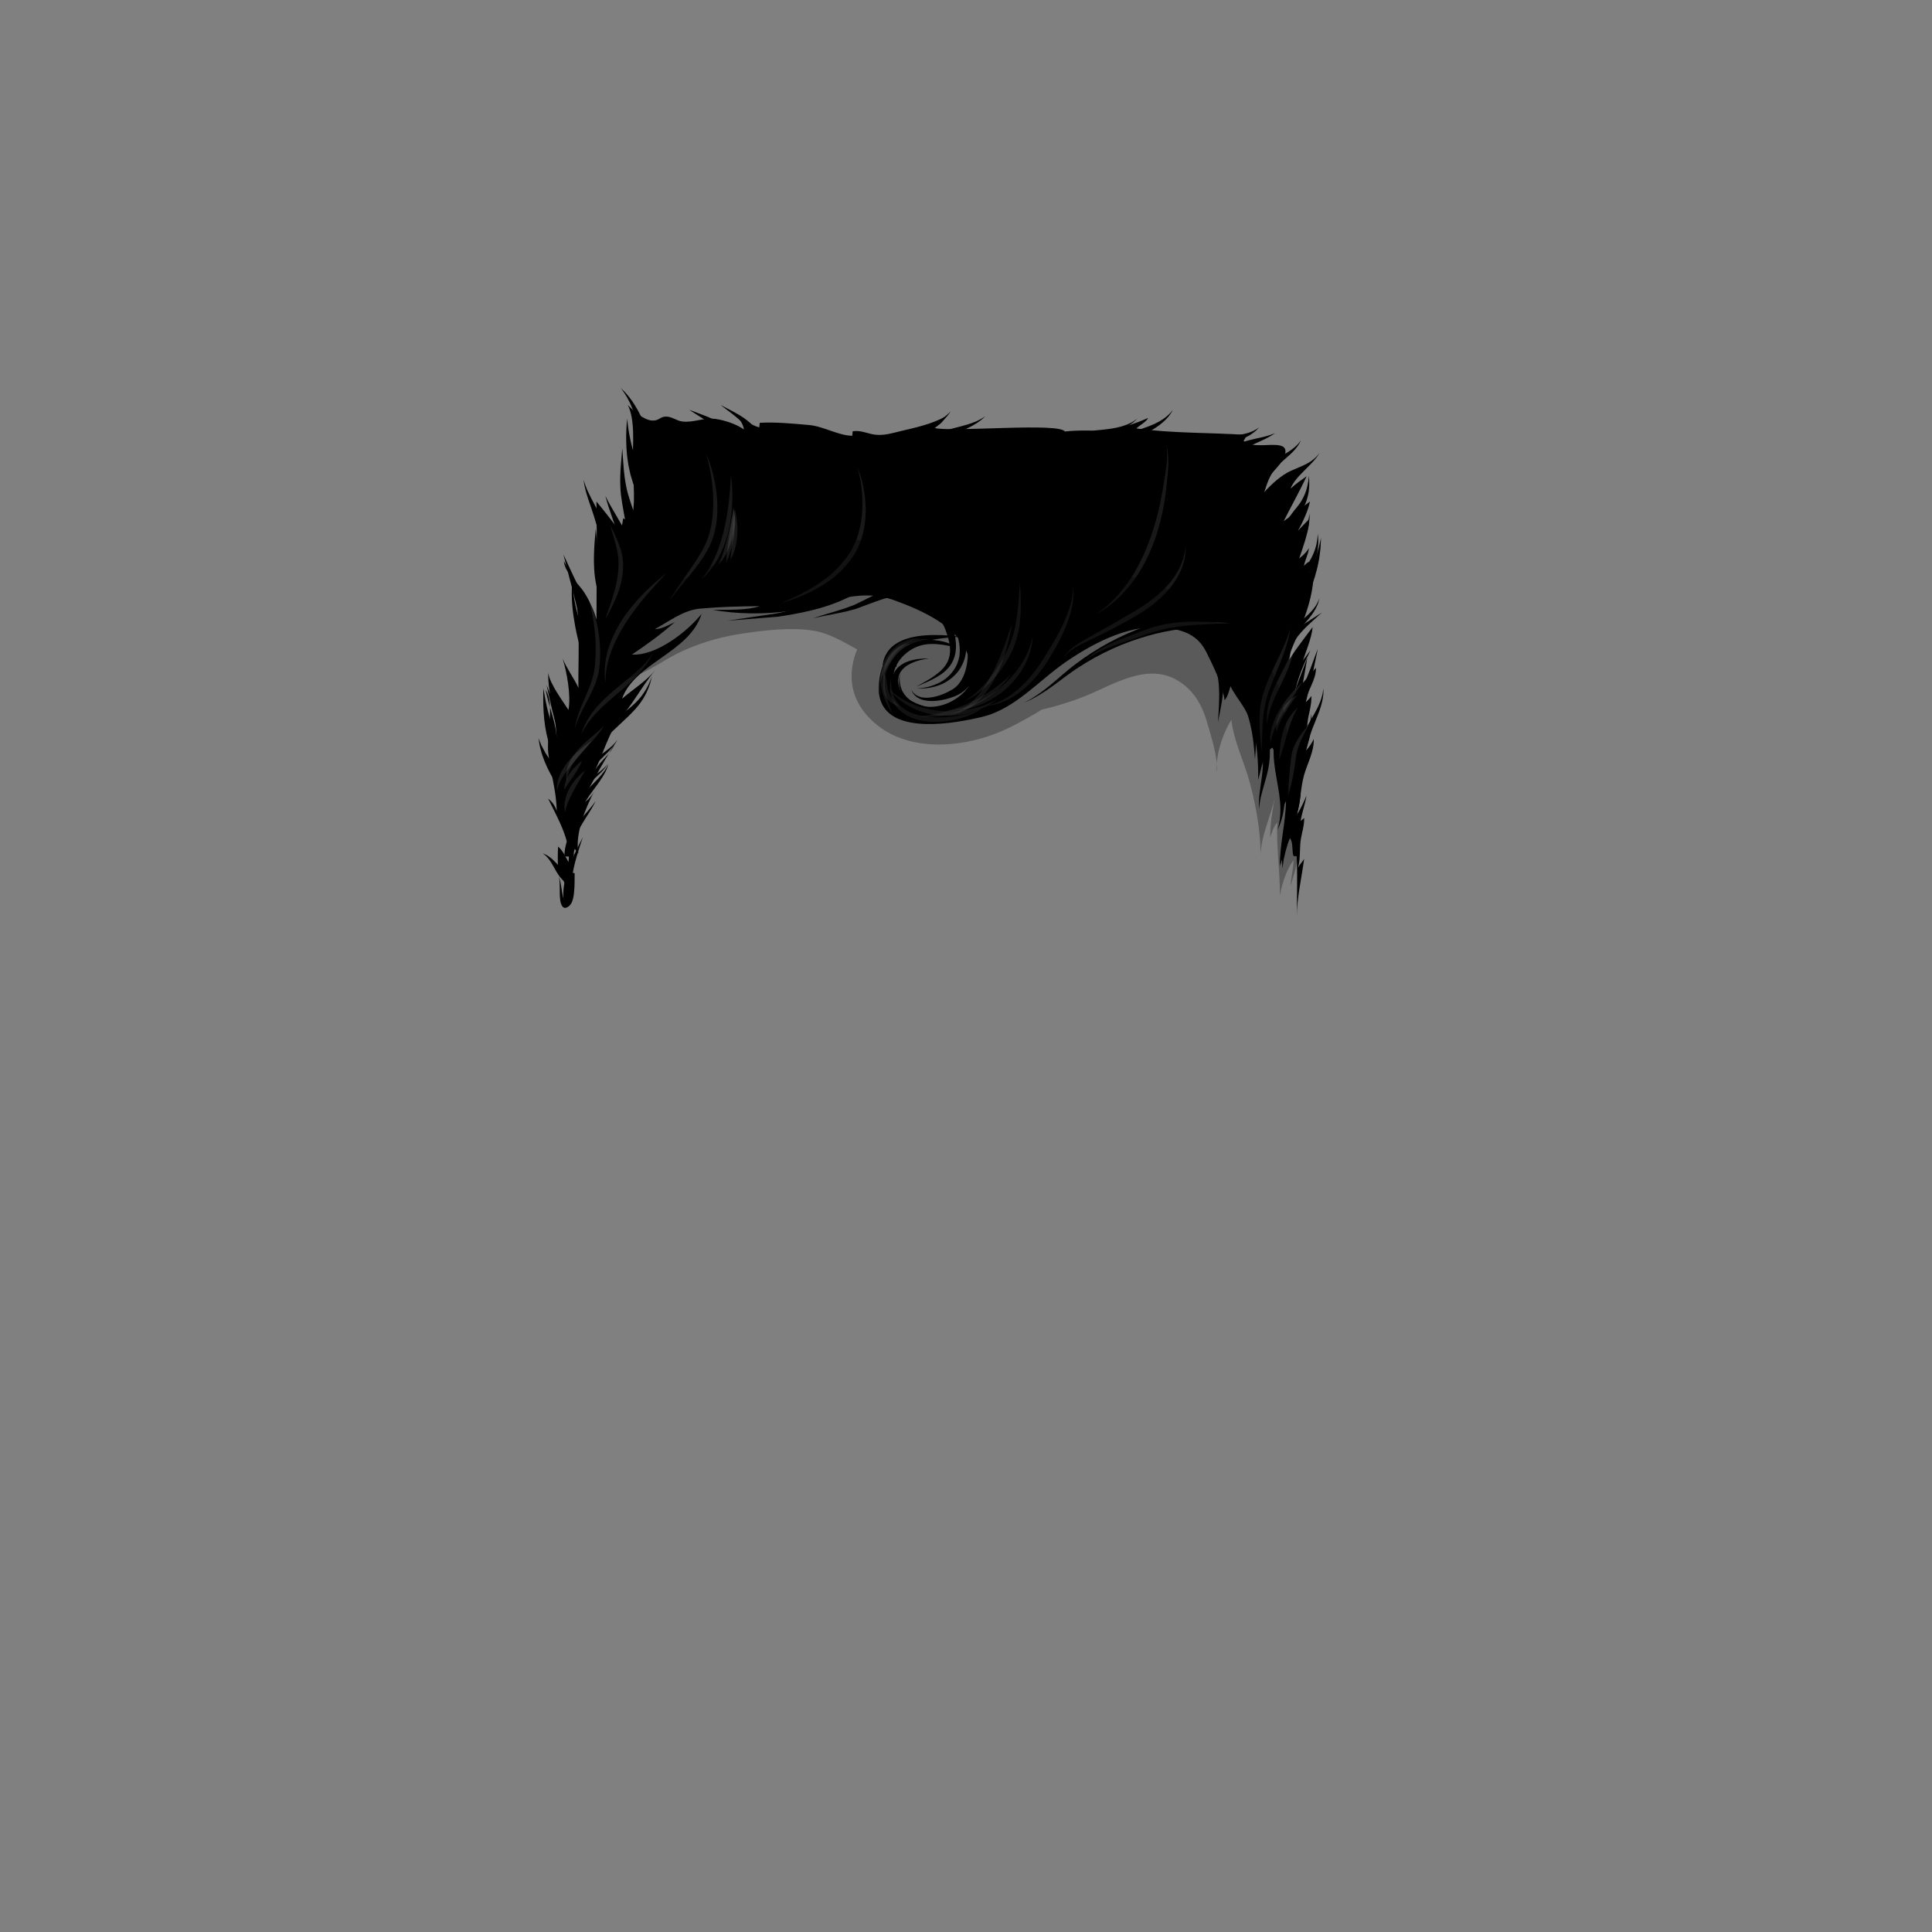 <?xml version="1.0" encoding="utf-8"?>
<!-- Generator: Adobe Illustrator 25.0.1, SVG Export Plug-In . SVG Version: 6.00 Build 0)  -->
<svg version="1.1" id="Capa_1" xmlns="http://www.w3.org/2000/svg" xmlns:xlink="http://www.w3.org/1999/xlink" x="0px" y="0px"
	 viewBox="0 0 800 800" enable-background="new 0 0 800 800" xml:space="preserve">
<rect x="0" y="0" width="800" height="800" fill="#808080" stroke="none"/>
<g id="pelo">
	<g id="Capa_69">
		<g>
			<path d="M238,351.5c-1.049,2.679-0.326,6.362-1.002,9.498c-0.641,2.973-2.747,5.644-2.498,8.851
				c0.204-4.662-4.502-11.565-6.536-15.66c1.199,2.009,2.104,4.128,3.061,6.135c-0.054-3.244-0.137-6.56,0.074-9.771
				c1.932,1.566,3.15,4.362,4.288,6.41c1.353-8.441-4.795-18.76-8.423-26.275c1.716,1.281,3.018,3.273,3.561,5.136
				c-0.151-8.99-2.742-16.139-3.526-24.323c-0.689-7.2,2.761-19.804-1.026-25.823c1.27,7.267,4.526,13.858,4.526,20.895
				c0-9.857-3.678-18.772-3.498-27.92c0.854,4.827,5.824,11.308,8.385,15.311c1.129-6.063-0.696-15.733-2.41-21.288
				c1.684,4.152,4.671,8.064,6.549,12.149c-0.286-17.044,2.08-38.562-6.023-52.398c0.24,4.353,5.405,8.589,7.873,12.087
				c2.674,3.79,4.723,8.629,5.622,12.061c0.02-16.293,0.232-32.608-0.022-48.898c3.32,3.958,6.526,8.141,9.659,12.273
				c1.012-1.54,1.03-3.413,1.452-5.385c0.472,0.462,2.187,1.129,2.802,1.873c2.838-6.74,1.111-17.414,1.111-24.937
				c0-7.32,1.105-17.496-2.036-23.813c2.236,2.424,6.512,6.165,9.913,6.436c3.01,0.239,3.161-1.453,5.625-1.621
				c2.544-0.174,4.535,1.717,6.998,2.024c4.806,0.598,8.966-1.775,14-1.026c3.725,0.555,8.347,2.098,11.538,4.311
				c-0.352-2.408-1.81-4.159-3.197-6.249c2.293,1.458,6.345,4.749,9.583,5.374c0.018-0.598,0.146-1.265,0.151-1.86
				c6.504-0.394,13.96,0.346,20.436,0.913c6.02,0.527,12.25,4.447,17.913,4.436c0.002-0.587,0.148-1.261,0.151-1.849
				c3.35-0.565,6.298,1.084,9.424,1.424c3.775,0.411,6.987-0.672,10.502-1.5c6.143-1.447,12.634-2.847,18.406-5.95
				c-0.73,2.112-2.608,3.634-4.868,4.573c6.86,2.142,53.604-2.537,54.534,1.803c13.065,0.647,22.724-0.739,34.361-5.863
				c-0.925,1.738-3.33,2.859-4.895,4.337c15.162,2.086,30.274,1.672,45.908,2.699c-0.637,0.618-0.885,1.723-1.498,2.398
				c4.118,4.647,19.15-1.875,17.159,5.639c-1.538,5.804-9.348,9.029-8.634,15.688c3.027-3.383,7.085-7.056,10.999-8.839
				c4.769-2.173,8.626-3.08,11.936-7.423c-2.955,5.173-10.01,9.43-12.058,14.862c-0.183,0.188-0.188,0.183-0.015-0.014
				c1.996-1.947,4.508-3.641,6.71-5.21c-2.902,6.29-6.396,12.389-9.487,18.599c3.71-2.606,7.238-5.391,10.863-8.138
				c-0.555,3.387-3.239,9.093-4.975,12.136c1.424-1.634,2.999-3.087,4.463-4.648c0.751,5.357-4.388,12.323-6.352,17.261
				c2.492-0.629,5.671-3.884,6.437-5.483c-0.196,2.628-1.64,4.845-2.032,7.424c0.577-0.843,1.405-1.245,1.959-1.811
				c0.115,1.947,0.036,3.972,0.149,5.92c0.402-0.483,1.428-1.045,1.95-1.783c-0.287,15.207-7.517,26.456-12.546,40.661
				c3.072-6.153,7.896-12.028,12.046-17.661c-0.368,4.755-3.14,10.718-4.401,15.323c-1.465,5.345-3.48,10.238-5.172,15.337
				c2.989-4.896,7.347-9.676,10.949-13.797c0.245,4.861-3.842,9.725-4.312,14.397c0.795-0.924,1.726-1.575,2.437-2.788
				c0.18,3.968-1.258,7.473-1.636,11.351c-0.369,3.783-0.176,8.412-1.315,11.923c1.545-1.25,3.579-4.326,3.924-5.496
				c0.26,5.089-2.742,10.494-4.013,15.047c-1.483,5.322-1.45,11.136-3.008,16.378c1.7-2.487,3.301-6.113,4.019-7.927
				c-0.506,3.447-1.872,6.989-2.421,10.537c0.408-0.366,0.979-0.745,1.449-1.285c0.146,3.3-1.136,6.531-1.499,9.823
				c-0.371,3.368-0.041,7.567-1.061,10.823c0.707-1.324,1.781-2.407,2.56-3.648c-1.042,7.824-3.024,16.102-3.024,23.896
				c0-8.304,0.336-16.727-0.074-24.998c-0.473-0.125-0.881-0.02-1.354-0.147c-0.678-2.424-0.011-5.598-1.461-7.363
				c-1.672,3.729-3.109,8.501-4.109,11.51c-0.14-8.714,2.352-17.826,2.522-26.922c-0.769,1.605-1.405,3.181-2.05,4.672
				c0.087-5.225,0.266-10.594-0.074-15.783c-0.205,0.305-1.084,1.12-1.303,1.42c-1.191-4.02-0.239-8.735-2.211-12.396
				c-4.064,2.637-4.528,9.229-5.912,13.259c0.239-14.295-2.088-28.646-10.85-40.161c-1.095,2.435-1.385,5.397-3.027,7.286
				c-0.939-6.615-4.681-14.142-7.596-19.976c-3.374-6.752-8.831-8.916-16.004-9.945c-14.55-2.086-29.501,5.504-41.483,13.596
				c-11.857,8.007-21.522,19.947-35.515,23.267c-10.992,2.608-37.103,7.425-41.889-6.891c-2.268-6.783,0.397-17.729,6.376-22.124
				c5.384-3.958,19.748-4.097,24.839,0.146c-7.39-1.57-14.06-2.829-20.462,2.354c-5.473,4.431-7.854,11.923-1.976,17.261
				c4.377,3.974,14.663,7.288,20.611,5.263c7.215-2.456,9.046-13.23,7.387-19.788c-3.409-13.473-19.377-20.25-30.887-24.488
				c-15.677-5.772-29.134,2.176-43.988,4.387c-9.698,1.443-21.96,1.285-31.362-0.51c6.655-0.008,14.327,0.216,19.424-1.5
				c-8.035,0.046-16.345,0.275-24.573,0.998c-7.077,0.622-12.716,5.18-18.851,8.524c2.896-0.061,5.822-1.717,8.285-2.95
				c-5.438,4.868-11.659,9.375-17.757,13.45c9.948,0.677,22.874-9.385,28.859-16.849c-5.046,16.065-27.472,20.127-32.973,35.149
				c4.516-3.864,9.881-7.165,13.762-11.785c-5.735,6.726-9.632,14.982-15.86,21.273c1.36-2.335,3.902-4.675,5.973-6.484
				c-8.404,6.997-10.402,16.912-14.975,26.508c2.156-3.777,6.346-6.479,8.061-10.663c-5.132,7.861-9.831,16.924-14.475,25.249
				c2.512-1.237,4.701-3.21,5.988-5.762c-3.75,7.435-7.957,17.375-6.536,25.839"/>
			<g>
				<g>
					<g>
						<path d="M224.667,353.334c0,0,0.229,0.089,0.631,0.245c0.208,0.071,0.448,0.18,0.713,0.328
							c0.271,0.139,0.583,0.296,0.892,0.513c1.296,0.797,2.771,2.247,4.111,3.7c1.35,1.447,2.684,2.786,3.777,3.455
							c0.536,0.358,1.004,0.56,1.325,0.713c0.331,0.118,0.524,0.188,0.538,0.192c0.088,0.049-0.204,0.881-0.652,1.854
							c-0.449,0.974-0.935,1.699-1.086,1.619c-0.017-0.012-0.278-0.187-0.722-0.485c-0.412-0.331-0.992-0.798-1.561-1.43
							c-1.187-1.243-2.234-3.059-3.184-4.772c-0.94-1.725-1.927-3.344-2.931-4.38c-0.236-0.275-0.484-0.489-0.705-0.684
							c-0.215-0.204-0.417-0.364-0.594-0.48C224.867,353.476,224.667,353.334,224.667,353.334z"/>
					</g>
				</g>
			</g>
			<g>
				<g>
					<g>
						<path d="M231.333,363c0,0,0.251,0.4,0.461,1.185c0.224,0.778,0.431,1.91,0.641,3.249c0.104,0.667,0.216,1.386,0.334,2.142
							c0.061,0.358,0.125,0.726,0.189,1.1c0.059,0.272,0.118,0.53,0.186,0.771c0.137,0.478,0.271,0.902,0.528,1.192
							c0.115,0.145,0.359,0.236,0.575,0.072c0.202-0.152,0.35-0.37,0.46-0.572c0.205-0.411,0.229-0.831,0.241-1.155
							c0.003-0.167-0.003-0.312-0.021-0.434l-0.006-0.045l0.004-0.13c0.003-0.087,0.005-0.175,0.002-0.266
							c-0.004-0.178-0.007-0.355-0.011-0.53c-0.04-1.403-0.188-2.724-0.327-3.851c-0.296-2.241-0.53-3.808-0.517-3.901
							c-0.008-0.279,0.858-0.5,1.929-0.493c1.072,0.007,1.947,0.163,1.952,0.346c0,0.055-0.012,1.564-0.03,3.874
							c-0.023,1.191-0.064,2.599-0.24,4.158c-0.024,0.195-0.048,0.392-0.072,0.591c-0.01,0.099-0.027,0.2-0.045,0.302l-0.068,0.393
							c-0.058,0.314-0.102,0.638-0.17,0.941c-0.083,0.287-0.167,0.576-0.251,0.867c-0.043,0.142-0.08,0.29-0.127,0.426l-0.179,0.359
							c-0.125,0.23-0.224,0.498-0.364,0.694l-0.438,0.557c-0.154,0.177-0.338,0.326-0.503,0.491
							c-0.384,0.253-0.814,0.514-1.292,0.572c-0.508,0.085-1.019-0.207-1.269-0.561c-0.551-0.695-0.823-1.724-0.961-2.838
							c-0.073-0.546-0.104-1.099-0.132-1.616c-0.023-0.499-0.021-0.825-0.028-1.231c-0.005-0.766-0.01-1.494-0.014-2.17
							c-0.011-1.346-0.049-2.478-0.155-3.266C231.522,363.43,231.333,363,231.333,363z"/>
					</g>
				</g>
			</g>
			<g>
				<g>
					<g>
						<path d="M241.333,346.667c0,0-0.515,1.572-1.289,3.934c-0.768,2.36-1.749,5.524-2.452,8.718
							c-0.704,3.192-1.064,6.414-0.946,8.757c0.046,1.174,0.195,2.122,0.294,2.789c0.15,0.648,0.238,1.03,0.244,1.055
							c0.029,0.198-0.801,0.534-1.851,0.748c-1.05,0.215-1.935,0.18-1.975-0.078c-0.003-0.032-0.044-0.516-0.115-1.339
							c-0.009-0.818-0.016-1.967,0.128-3.302c0.262-2.678,1.161-6.03,2.36-9.185c1.202-3.16,2.644-6.162,3.751-8.391
							C240.593,348.147,241.333,346.667,241.333,346.667z"/>
					</g>
				</g>
			</g>
			<g>
				<g>
					<g>
						<path d="M246.666,331.666c0,0-0.182,0.356-0.501,0.978c-0.311,0.628-0.807,1.499-1.419,2.536
							c-1.215,2.077-3.051,4.737-4.571,7.476c-0.74,1.376-1.415,2.766-1.849,4.108c-0.432,1.342-0.714,2.604-0.792,3.703
							c-0.056,0.546-0.095,1.046-0.071,1.497c0.015,0.448-0.017,0.833,0.03,1.16c0.065,0.646,0.104,1.027,0.106,1.052
							c0.004,0.196-0.863,0.417-1.932,0.492c-1.07,0.075-1.942-0.065-1.948-0.314c0.001-0.031,0.022-0.495,0.058-1.283
							c0.006-0.392,0.106-0.868,0.173-1.406c0.058-0.54,0.193-1.138,0.359-1.781c0.297-1.292,0.857-2.732,1.576-4.164
							c0.723-1.438,1.678-2.817,2.665-4.127c2.011-2.597,4.195-4.904,5.7-6.762c0.754-0.924,1.374-1.706,1.773-2.276
							C246.433,331.989,246.666,331.666,246.666,331.666z"/>
					</g>
				</g>
			</g>
			<g>
				<g>
					<g>
						<path d="M251.666,316.333c0,0-0.27,0.393-0.743,1.082c-0.225,0.358-0.542,0.755-0.933,1.192
							c-0.374,0.453-0.812,0.952-1.335,1.449c-2.012,2.071-5.166,4.379-7.306,7.317c-2.102,2.992-3.36,6.496-3.955,9.181
							c-0.323,1.34-0.473,2.482-0.599,3.281c-0.08,0.805-0.127,1.278-0.13,1.31c-0.041,0.244-0.937,0.328-2,0.189
							s-1.888-0.479-1.842-0.76c0.008-0.034,0.124-0.557,0.322-1.444c0.248-0.873,0.575-2.108,1.113-3.53
							c1.023-2.847,2.874-6.49,5.591-9.462c2.806-2.942,6.2-4.765,8.401-6.536c0.574-0.421,1.059-0.849,1.48-1.243
							c0.438-0.378,0.799-0.728,1.062-1.049C251.35,316.688,251.666,316.333,251.666,316.333z"/>
					</g>
				</g>
			</g>
			<g>
				<g>
					<g>
						<path d="M255.666,306.333c0,0-0.219,0.377-0.602,1.038c-0.179,0.344-0.448,0.723-0.775,1.147
							c-0.314,0.436-0.682,0.92-1.131,1.404c-1.7,2.012-4.488,4.314-6.581,6.867c-1.946,2.696-3.518,5.861-5.022,8.149
							c-0.732,1.159-1.458,2.104-1.971,2.777c-0.577,0.647-0.915,1.027-0.938,1.053c-0.195,0.192-0.933-0.303-1.646-1.103
							s-1.171-1.571-1.021-1.721c0.02-0.018,0.335-0.288,0.87-0.746c0.511-0.514,1.246-1.232,2.071-2.208
							c1.692-1.915,3.662-4.831,6.204-7.489c2.731-2.507,5.668-4.267,7.606-6.009c0.505-0.41,0.924-0.826,1.287-1.207
							c0.378-0.369,0.694-0.703,0.913-1.012C255.398,306.675,255.666,306.333,255.666,306.333z"/>
					</g>
				</g>
			</g>
			<g>
				<g>
					<g>
						<path d="M251.999,316.333c0,0-0.129,0.377-0.354,1.037c-0.102,0.337-0.266,0.729-0.47,1.174
							c-0.19,0.452-0.42,0.957-0.716,1.483c-1.103,2.161-3.031,4.788-4.938,7.337c-1.899,2.556-3.638,5.147-4.468,7.213
							c-0.449,1.021-0.682,1.9-0.861,2.511c-0.124,0.62-0.196,0.985-0.201,1.009c-0.053,0.182-0.947,0.138-1.992-0.098
							c-1.046-0.236-1.838-0.626-1.77-0.87c0.011-0.029,0.17-0.474,0.44-1.229c0.329-0.725,0.786-1.751,1.486-2.855
							c1.348-2.258,3.621-4.697,5.895-6.95c2.287-2.247,4.509-4.47,5.894-6.391c0.365-0.467,0.662-0.919,0.913-1.329
							c0.266-0.403,0.485-0.762,0.634-1.074C251.815,316.685,251.999,316.333,251.999,316.333z"/>
					</g>
				</g>
			</g>
			<g>
				<g>
					<g>
						<path d="M269.999,280c0,0-0.193,0.722-0.53,1.987c-0.289,1.284-0.943,3.057-1.919,5.118c-0.555,0.993-1.081,2.136-1.881,3.181
							c-0.384,0.533-0.746,1.116-1.182,1.651c-0.446,0.528-0.902,1.068-1.366,1.617c-1.906,2.141-4.138,4.242-6.337,6.263
							c-2.205,2.035-4.364,4.076-6.164,6.085c-1.786,2.013-3.193,4.013-3.984,5.804c-0.812,1.789-1.055,3.318-1.133,4.386
							c0.011,0.541-0.022,0.961,0.006,1.258c0.029,0.297,0.046,0.465,0.048,0.486c0.008,0.316-1.292,0.689-2.892,0.833
							c-1.602,0.144-2.917-0.159-2.932-0.676c0.001-0.031,0.006-0.285,0.016-0.732c0.017-0.447,0.122-1.09,0.225-1.89
							c0.297-1.587,0.979-3.801,2.339-6.006c1.337-2.221,3.302-4.344,5.507-6.295c2.221-1.941,4.676-3.745,7.109-5.499
							c2.45-1.755,4.818-3.499,6.884-5.315c0.504-0.466,0.998-0.924,1.482-1.373c0.477-0.457,0.875-0.959,1.303-1.42
							c0.889-0.902,1.508-1.918,2.162-2.809c1.175-1.858,2.035-3.521,2.471-4.746C269.721,280.692,269.999,280,269.999,280z"/>
					</g>
				</g>
			</g>
			<g>
				<g>
					<g>
						<path d="M226.333,283.667c0,0,0.81,1.984,2.027,4.965c1.208,2.98,2.794,6.974,4.751,10.693
							c1.947,3.729,4.363,7.062,6.523,9.159c1.048,1.081,2.032,1.859,2.705,2.423c0.708,0.525,1.124,0.835,1.151,0.855
							c0.198,0.178-0.471,1.331-1.492,2.572c-1.021,1.242-2.05,2.072-2.297,1.853c-0.028-0.029-0.458-0.473-1.19-1.227
							c-0.686-0.794-1.672-1.9-2.665-3.344c-2.068-2.836-4.074-6.971-5.42-11.161c-1.364-4.196-2.247-8.412-2.937-11.556
							C226.795,285.758,226.333,283.667,226.333,283.667z"/>
					</g>
				</g>
			</g>
			<g>
				<g>
					<g>
						<path d="M224.999,285c0,0,0.292,1.951,0.855,4.843c0.558,2.89,1.445,6.715,2.723,10.354c1.271,3.643,2.957,7.053,4.544,9.329
							c0.772,1.156,1.507,2.036,2.011,2.663c0.539,0.594,0.856,0.943,0.877,0.966c0.144,0.194-0.758,1.171-2.009,2.179
							c-1.253,1.009-2.417,1.628-2.601,1.382c-0.02-0.032-0.324-0.516-0.841-1.34c-0.465-0.85-1.129-2.041-1.762-3.515
							c-1.321-2.93-2.438-6.962-3.047-10.965c-0.617-4.011-0.781-7.994-0.8-10.962C224.927,286.965,224.999,285,224.999,285z"/>
					</g>
				</g>
			</g>
			<g>
				<g>
					<g>
						<path d="M222.999,305.667c0,0,0.148,0.373,0.407,1.025c0.129,0.323,0.285,0.715,0.464,1.165
							c0.089,0.223,0.184,0.461,0.284,0.711c0.126,0.241,0.258,0.494,0.396,0.758c0.551,1.055,1.159,2.282,2,3.503
							c0.75,1.261,1.73,2.499,2.662,3.744c1.982,2.42,4.097,4.696,5.861,6.208c0.433,0.385,0.815,0.753,1.178,1.052
							c0.367,0.29,0.688,0.545,0.955,0.757c0.527,0.422,0.837,0.671,0.857,0.688c0.145,0.146-0.632,1.218-1.732,2.39
							c-1.101,1.173-2.129,1.987-2.298,1.817c-0.019-0.023-0.303-0.374-0.786-0.969c-0.239-0.298-0.526-0.657-0.854-1.067
							c-0.319-0.414-0.644-0.905-1.013-1.424c-1.51-2.049-3.185-4.959-4.643-7.917c-0.673-1.517-1.37-2.999-1.844-4.471
							c-0.562-1.426-0.896-2.827-1.2-4.003c-0.076-0.293-0.148-0.574-0.218-0.841c-0.042-0.275-0.083-0.536-0.121-0.781
							c-0.074-0.486-0.139-0.91-0.192-1.259C223.059,306.061,222.999,305.667,222.999,305.667z"/>
					</g>
				</g>
			</g>
			<g>
				<g>
					<g>
						<path d="M236.999,240.333c0,0,0.042,0.723,0.114,1.988c0.033,0.631,0.07,1.397,0.193,2.27c0.122,0.873,0.181,1.86,0.39,2.923
							c0.664,4.271,2.163,9.829,4.157,15.22c0.988,2.622,2.132,5.5,2.816,8.281c0.68,2.779,1.056,5.417,1.319,7.672
							c0.237,2.253,0.371,4.123,0.46,5.443c0.08,1.311,0.128,2.083,0.13,2.133c0,0.407-1.305,0.736-2.913,0.735
							c-1.608,0-2.913-0.326-2.913-0.728c0.003-0.05,0.046-0.812,0.12-2.108c0.07-1.287,0.163-3.097,0.205-5.233
							c0.016-2.129-0.026-4.59-0.325-7.186c-0.306-2.597-0.989-5.25-1.693-8.181c-1.338-5.735-2.147-11.581-2.271-15.962
							c-0.074-1.092-0.009-2.101-0.02-2.986c-0.013-0.887,0.047-1.659,0.094-2.293C236.95,241.056,236.999,240.333,236.999,240.333z
							"/>
					</g>
				</g>
			</g>
			<g>
				<g>
					<g>
						<path d="M233.333,229.667c0,0,0.821,1.784,2.056,4.463c1.21,2.678,2.93,6.225,4.623,9.79c0.823,1.806,1.648,3.614,2.422,5.312
							c0.386,0.854,0.759,1.679,1.113,2.463c0.319,0.805,0.622,1.567,0.901,2.273c1.117,2.838,1.871,4.754,1.896,4.819
							c0.08,0.269-1.122,0.813-2.678,1.213c-1.558,0.401-2.882,0.52-2.957,0.265c-0.013-0.066-0.395-1.998-0.962-4.861
							c-0.141-0.72-0.293-1.498-0.455-2.32c-0.201-0.819-0.413-1.682-0.631-2.574c-0.443-1.788-0.915-3.692-1.387-5.595
							c-1.007-3.811-2.042-7.604-2.744-10.482C233.811,231.571,233.333,229.667,233.333,229.667z"/>
					</g>
				</g>
			</g>
			<g>
				<g>
					<g>
						<path d="M246.666,219c0,0,0.193,2.055,0.484,5.141c0.316,3.076,0.817,7.175,1.77,11.105c0.942,3.932,2.402,7.629,3.93,10.063
							c0.734,1.239,1.467,2.172,1.965,2.838c0.543,0.627,0.863,0.997,0.885,1.021c0.144,0.204-0.768,1.175-2.033,2.166
							c-1.266,0.992-2.447,1.583-2.637,1.318c-0.021-0.034-0.335-0.553-0.87-1.436c-0.472-0.914-1.146-2.195-1.746-3.788
							c-1.274-3.166-2.128-7.514-2.376-11.756c-0.262-4.254-0.025-8.418,0.202-11.518C246.496,221.06,246.666,219,246.666,219z"/>
					</g>
				</g>
			</g>
			<g>
				<g>
					<g>
						<path d="M241.666,198.667c0,0,0.171,0.557,0.472,1.532c0.13,0.49,0.374,1.061,0.632,1.718
							c0.244,0.661,0.574,1.387,0.945,2.173c1.437,3.156,3.868,7.15,5.823,11.529c0.944,2.061,2.048,4.141,3.031,6.134
							c0.98,2.016,1.876,3.952,2.518,5.744c0.681,1.764,1.023,3.424,1.287,4.59c0.116,1.251,0.184,1.986,0.188,2.035
							c0.008,0.402-1.292,0.645-2.896,0.544c-1.605-0.101-2.918-0.384-2.928-0.632c-0.001-0.034,0.021-0.521,0.09-1.378
							c-0.081-0.903-0.116-2.188-0.469-3.814c-0.305-1.615-0.85-3.535-1.484-5.604c-0.651-2.085-1.419-4.297-2.075-6.628
							c-1.193-4.428-2.982-8.785-3.936-12.201c-0.249-0.849-0.465-1.628-0.607-2.333c-0.155-0.701-0.307-1.304-0.361-1.818
							C241.749,199.245,241.666,198.667,241.666,198.667z"/>
					</g>
				</g>
			</g>
			<g>
				<g>
					<g>
						<path d="M250.666,205.334c0,0,0.209,0.406,0.575,1.117c0.382,0.705,0.851,1.733,1.544,2.913
							c1.333,2.389,3.238,5.46,5.075,8.741c1.737,3.409,3.079,6.775,4.378,9.049c0.621,1.154,1.21,2.018,1.611,2.635
							c0.434,0.567,0.689,0.9,0.705,0.922c0.109,0.183-0.888,1.06-2.221,1.957c-1.335,0.897-2.542,1.421-2.695,1.169
							c-0.016-0.032-0.259-0.523-0.672-1.358c-0.343-0.841-0.833-2.023-1.26-3.423c-0.916-2.787-1.592-6.47-2.539-9.841
							c-1.095-3.398-2.379-6.871-3.217-9.487c-0.447-1.298-0.71-2.425-0.943-3.187C250.79,205.772,250.666,205.334,250.666,205.334z
							"/>
					</g>
				</g>
			</g>
			<g>
				<g>
					<g>
						<path d="M257.666,185.667c0,0,0.167,2.373,0.418,5.939c0.21,3.569,0.711,8.283,1.897,12.755
							c1.293,4.485,2.989,8.946,4.09,12.482c0.612,1.723,0.939,3.293,1.243,4.362c0.28,1.085,0.445,1.724,0.456,1.766
							c0.064,0.343-1.179,0.804-2.77,1.028c-1.592,0.225-2.931,0.157-2.989-0.152c-0.004-0.04-0.071-0.639-0.185-1.657
							c-0.135-1.024-0.2-2.459-0.54-4.218c-0.525-3.492-1.539-8.205-2.166-13.062c-0.523-4.908-0.279-9.755,0.053-13.306
							C257.469,188.04,257.666,185.667,257.666,185.667z"/>
					</g>
				</g>
			</g>
			<g>
				<g>
					<g>
						<path d="M259.666,173.333c0,0,0.056,0.463,0.153,1.274c0.115,0.809,0.196,1.967,0.442,3.341
							c0.416,2.754,1.161,6.385,2.225,9.883c0.257,0.876,0.594,1.728,0.88,2.574c0.148,0.421,0.295,0.838,0.44,1.251
							c0.173,0.401,0.344,0.797,0.512,1.187c0.336,0.773,0.661,1.521,0.969,2.231c0.362,0.678,0.705,1.319,1.022,1.913
							c0.591,1.203,1.234,2.114,1.66,2.77c0.423,0.655,0.672,1.041,0.689,1.066c0.108,0.212-0.935,1.038-2.325,1.844
							c-1.392,0.807-2.625,1.258-2.754,1.009c-0.013-0.032-0.215-0.522-0.559-1.354c-0.338-0.832-0.847-1.988-1.242-3.433
							c-0.217-0.711-0.451-1.48-0.698-2.293c-0.181-0.823-0.372-1.691-0.569-2.587c-0.096-0.446-0.193-0.898-0.291-1.356
							c-0.067-0.462-0.136-0.931-0.205-1.402c-0.125-0.943-0.297-1.889-0.384-2.843c-0.384-3.818-0.405-7.598-0.279-10.411
							c0.026-1.405,0.173-2.573,0.217-3.387C259.631,173.798,259.666,173.333,259.666,173.333z"/>
					</g>
				</g>
			</g>
			<g>
				<g>
					<g>
						<path d="M256.999,160.667c0,0,0.408,0.393,1.122,1.08c0.179,0.174,0.376,0.366,0.592,0.576
							c0.199,0.225,0.414,0.469,0.643,0.729c0.465,0.518,0.99,1.108,1.491,1.807c1.083,1.347,2.135,3.066,3.221,4.942
							c1.03,1.898,2.053,3.975,2.974,6.078c1.853,4.205,3.512,8.432,4.982,11.409c0.718,1.502,1.384,2.694,1.846,3.54
							c0.492,0.816,0.782,1.296,0.801,1.328c0.128,0.26-0.92,1.087-2.337,1.844c-1.419,0.758-2.692,1.126-2.843,0.822
							c-0.016-0.039-0.259-0.63-0.672-1.633c-0.363-1.011-0.881-2.434-1.381-4.134c-1.045-3.399-2.012-7.867-3.143-12.211
							c-0.561-2.176-1.213-4.303-1.903-6.278c-0.741-1.943-1.481-3.76-2.308-5.214c-0.374-0.753-0.787-1.4-1.155-1.976
							c-0.183-0.29-0.353-0.562-0.511-0.812c-0.176-0.238-0.338-0.456-0.485-0.653C257.338,161.119,256.999,160.667,256.999,160.667
							z"/>
					</g>
				</g>
			</g>
			<g>
				<g>
					<g>
						<path d="M298.333,167.667c0,0,1.96,1.03,4.903,2.577c1.48,0.766,3.191,1.735,4.958,2.951c1.77,1.223,3.481,2.829,5.018,4.638
							c-0.001-0.001-0.037-0.049-0.073-0.098c3.037,3.116,6.006,6.428,7.947,9.381c0.973,1.476,1.714,2.84,2.135,3.963
							c0.434,1.107,0.587,1.892,0.587,1.953c0.061,0.441-1.204,0.875-2.809,0.968c-1.605,0.093-2.934,0.038-2.956-0.124
							c-0.006-0.014,0.007-0.097-0.008-0.278c-0.04-0.194-0.042-0.453-0.131-0.829c-0.132-0.734-0.512-1.878-1.122-3.253
							c-1.213-2.771-3.471-6.384-5.922-9.918l-0.074-0.099c-1.067-1.773-2.338-3.468-3.785-4.872
							c-1.448-1.399-2.938-2.614-4.263-3.608C300.087,169.028,298.333,167.667,298.333,167.667z"/>
					</g>
				</g>
			</g>
			<g>
				<g>
					<g>
						<path d="M285.333,169.667c0,0,1.629,0.613,4.075,1.535c2.451,0.915,5.749,2.134,8.936,3.929
							c1.573,0.927,3.15,1.949,4.481,3.195c0.353,0.284,0.654,0.623,0.962,0.943c0.3,0.329,0.623,0.626,0.884,0.968
							c0.51,0.692,1.064,1.314,1.423,2c0.835,1.304,1.289,2.55,1.622,3.419c0.253,0.896,0.402,1.424,0.412,1.459
							c0.054,0.292-1.2,0.689-2.794,0.887c-1.597,0.198-2.922,0.21-2.96,0.027c-0.001-0.025-0.027-0.4-0.07-1.036
							c-0.108-0.62-0.215-1.528-0.606-2.559c-0.652-2.103-2.519-4.714-5.038-6.926c-2.509-2.214-5.454-4.094-7.656-5.489
							C286.8,170.606,285.333,169.667,285.333,169.667z"/>
					</g>
				</g>
			</g>
			<g>
				<g>
					<g>
						<path d="M393.667,170.333c0,0-0.286,0.405-0.787,1.115c-0.238,0.372-0.587,0.768-0.992,1.226
							c-0.202,0.231-0.416,0.477-0.642,0.736c-0.242,0.242-0.497,0.497-0.763,0.762c-2.109,2.153-5.337,4.602-8.114,7.27
							c-1.48,1.434-3.066,2.702-4.352,3.927c-1.311,1.219-2.379,2.411-3.038,3.451c-0.679,1.041-0.922,1.879-1.022,2.411
							c-0.002,0.268-0.042,0.469-0.037,0.608c0.013,0.137,0.02,0.214,0.021,0.224c-0.011,0.126-1.336,0.247-2.943,0.27
							c-1.608,0.023-2.897-0.301-2.865-0.724c0.004-0.025,0.033-0.226,0.084-0.58c0.067-0.348,0.222-0.831,0.408-1.43
							c0.446-1.159,1.308-2.616,2.545-3.889c2.438-2.631,6.195-4.49,9.383-6.547c3.435-2.252,6.939-4,9.348-5.692
							c0.304-0.208,0.595-0.407,0.871-0.597c0.262-0.208,0.51-0.404,0.743-0.589c0.471-0.368,0.885-0.691,1.177-1.004
							C393.312,170.678,393.667,170.333,393.667,170.333z"/>
					</g>
				</g>
			</g>
			<g>
				<g>
					<g>
						<path d="M408,172.333c0,0-0.392,0.367-1.077,1.008c-0.332,0.345-0.795,0.68-1.332,1.065c-0.268,0.195-0.554,0.403-0.855,0.622
							c-0.316,0.192-0.65,0.395-0.997,0.606c-0.352,0.209-0.718,0.426-1.097,0.651c-0.389,0.203-0.791,0.413-1.205,0.628
							c-0.827,0.448-1.719,0.843-2.639,1.283c-1.833,0.852-3.835,1.691-5.704,2.614l-0.354,0.17
							c-0.127,0.059-0.134,0.073-0.235,0.138l-0.686,0.419c-0.449,0.279-0.897,0.556-1.34,0.832
							c-0.876,0.556-1.726,1.109-2.512,1.672c-1.583,1.113-2.941,2.246-3.91,3.282c-0.978,1.033-1.562,1.942-1.829,2.545
							c-0.13,0.303-0.191,0.53-0.262,0.686c-0.027,0.151-0.042,0.236-0.043,0.247c-0.047,0.135-1.365-0.076-2.923-0.467
							c-1.56-0.392-2.715-1.059-2.566-1.486c0.01-0.025,0.095-0.224,0.244-0.576c0.183-0.311,0.433-0.786,0.792-1.309
							c0.722-1.05,1.89-2.252,3.358-3.346c1.467-1.105,3.231-2.11,5.132-3.016c0.949-0.461,1.935-0.886,2.932-1.303
							c0.497-0.202,0.999-0.406,1.501-0.61l0.749-0.297c0.135-0.063,0.373-0.155,0.5-0.182l0.397-0.114
							c2.125-0.629,4.198-1.106,6.13-1.631c0.955-0.271,1.895-0.508,2.751-0.799c0.433-0.139,0.855-0.273,1.263-0.404
							c0.397-0.153,0.781-0.3,1.15-0.442c0.369-0.146,0.723-0.285,1.06-0.418c0.323-0.16,0.629-0.311,0.917-0.454
							c0.581-0.281,1.091-0.53,1.462-0.806C407.554,172.626,408,172.333,408,172.333z"/>
					</g>
				</g>
			</g>
			<g>
				<g>
					<g>
						<path d="M471,173.333c0,0-0.488,0.443-1.343,1.219c-0.406,0.427-1.02,0.774-1.688,1.24c-0.657,0.495-1.485,0.884-2.38,1.348
							c-0.443,0.248-0.925,0.448-1.43,0.644c-0.504,0.203-1.025,0.412-1.561,0.627c-1.092,0.344-2.244,0.768-3.456,1.072
							c-1.209,0.347-2.461,0.642-3.736,0.949c-0.634,0.146-1.273,0.293-1.915,0.441l-0.482,0.111
							c-0.118,0.027-0.236,0.049-0.355,0.058l-0.26,0.033l-0.987,0.128c-5.194,0.625-10.354,1.579-13.56,3.065
							c-1.599,0.72-2.588,1.541-2.925,2.054c-0.379,0.509-0.3,0.717-0.34,0.735c-0.019,0.076-1.332-0.102-2.917-0.39
							c-0.787-0.163-1.478-0.396-1.94-0.701c-0.461-0.298-0.706-0.674-0.596-0.96c0.016-0.034,0.139-0.319,0.388-0.797
							c0.141-0.223,0.314-0.493,0.527-0.795c0.229-0.266,0.484-0.61,0.801-0.895c1.251-1.253,3.169-2.238,5.318-2.87
							c4.316-1.277,9.768-1.43,15.074-1.355l0.983,0.01l0.233,0.002c0.046,0.004,0.09,0.003,0.134,0.002l0.489-0.043
							c0.653-0.058,1.304-0.116,1.949-0.173c1.279-0.126,2.543-0.244,3.744-0.415c1.218-0.131,2.355-0.381,3.458-0.566
							c0.538-0.134,1.061-0.264,1.567-0.39c0.511-0.12,1.001-0.248,1.45-0.424c0.911-0.323,1.771-0.588,2.459-0.973
							c0.702-0.358,1.359-0.616,1.804-0.973C470.458,173.703,471,173.333,471,173.333z"/>
					</g>
				</g>
			</g>
			<g>
				<g>
					<g>
						<path d="M485.666,169.666c0,0-0.066,0.124-0.193,0.357c-0.137,0.225-0.289,0.592-0.575,0.999
							c-0.52,0.852-1.412,1.988-2.667,3.186c-1.257,1.194-2.887,2.427-4.736,3.559c-1.847,1.137-3.898,2.208-5.93,3.229
							c-2.005,0.997-4.006,2.104-5.996,3.032c-1.964,0.962-3.929,1.714-5.661,2.318c-0.893,0.258-1.714,0.503-2.464,0.691
							c-0.776,0.146-1.456,0.275-2.02,0.381c-1.167,0.136-1.892,0.149-1.933,0.159c-0.382-0.001-0.602-1.307-0.491-2.91
							c0.11-1.605,0.401-2.91,0.648-2.914c0.036-0.009,0.51,0.058,1.368,0.105c0.444-0.012,0.98-0.026,1.593-0.042
							c0.626-0.056,1.34-0.152,2.121-0.242c1.571-0.284,3.427-0.66,5.417-1.266c1.993-0.563,4.119-1.326,6.314-2.008
							c2.158-0.68,4.267-1.381,6.19-2.172c1.923-0.786,3.634-1.692,5.006-2.627c1.367-0.936,2.402-1.884,3.039-2.628
							c0.345-0.352,0.548-0.682,0.721-0.883C485.58,169.778,485.666,169.666,485.666,169.666z"/>
					</g>
				</g>
			</g>
			<g>
				<g>
					<g>
						<path d="M528,179.333c0,0-0.361,0.243-0.993,0.668c-0.312,0.225-0.713,0.458-1.18,0.72c-0.461,0.275-0.992,0.564-1.585,0.851
							c-2.328,1.206-5.701,2.452-8.434,4.172c-2.405,1.748-4.246,4.648-5.853,6.796c-0.78,1.084-1.549,2.014-2.089,2.666
							c-0.605,0.647-0.961,1.028-0.984,1.053c-0.21,0.187-1.203-0.677-2.216-1.925c-1.015-1.248-1.715-2.372-1.565-2.508
							c0.022-0.015,0.348-0.247,0.901-0.64c0.559-0.451,1.35-1.073,2.315-1.952c0.958-0.852,2.117-1.923,3.421-3.034
							c1.373-1.09,2.862-2.264,4.753-3.054c3.535-1.282,6.931-1.729,9.427-2.425c0.629-0.154,1.195-0.322,1.69-0.491
							c0.502-0.156,0.939-0.299,1.283-0.451C527.598,179.495,528,179.333,528,179.333z"/>
					</g>
				</g>
			</g>
			<g>
				<g>
					<g>
						<path d="M521.334,176.999c0,0-0.28,0.294-0.771,0.808c-0.125,0.13-0.263,0.274-0.413,0.431
							c-0.167,0.137-0.348,0.286-0.54,0.445c-0.388,0.32-0.823,0.696-1.357,1.017c-0.263,0.171-0.537,0.351-0.82,0.536
							c-0.297,0.159-0.604,0.324-0.919,0.494c-0.63,0.362-1.327,0.637-2.046,0.966c-1.443,0.589-3.025,1.145-4.57,1.647
							c-3.103,1.009-6.047,2.073-7.764,3.277c-0.883,0.574-1.475,1.152-1.899,1.538c-0.371,0.43-0.589,0.683-0.604,0.7
							c-0.124,0.106-1.155-0.728-2.299-1.857c-1.144-1.131-1.898-2.203-1.685-2.393c0.027-0.02,0.451-0.33,1.172-0.856
							c0.761-0.447,1.838-1.069,3.166-1.552c2.66-1.04,6.099-1.405,9.31-1.705c1.62-0.146,3.185-0.326,4.651-0.565
							c0.715-0.15,1.433-0.258,2.072-0.456c0.327-0.089,0.645-0.176,0.952-0.261c0.298-0.11,0.585-0.217,0.861-0.319
							c0.568-0.185,1.045-0.439,1.479-0.656c0.218-0.109,0.423-0.211,0.611-0.305c0.176-0.116,0.337-0.222,0.483-0.318
							C520.996,177.222,521.334,176.999,521.334,176.999z"/>
					</g>
				</g>
			</g>
			<g>
				<g>
					<g>
						<path d="M538.666,182.333c0,0-0.054,0.113-0.154,0.325c-0.11,0.206-0.228,0.539-0.465,0.913
							c-0.416,0.785-1.162,1.828-2.196,2.966c-1.031,1.142-2.378,2.335-3.805,3.567c-1.414,1.239-2.942,2.523-4.059,3.96
							c-2.321,2.945-3.447,6.501-4.37,9.419c-0.455,1.447-0.898,2.713-1.217,3.604c-0.361,0.9-0.574,1.43-0.588,1.464
							c-0.136,0.272-1.398-0.126-2.813-0.885c-1.417-0.76-2.475-1.561-2.362-1.789c0.018-0.027,0.276-0.447,0.717-1.159
							c0.427-0.747,1.025-1.799,1.738-3.154c1.392-2.642,3.501-6.648,6.799-9.522c1.665-1.466,3.466-2.464,5.078-3.434
							c1.622-0.953,3.097-1.845,4.267-2.743c1.17-0.893,2.066-1.756,2.604-2.437c0.297-0.321,0.468-0.619,0.614-0.803
							C538.593,182.435,538.666,182.333,538.666,182.333z"/>
					</g>
				</g>
			</g>
			<g>
				<g>
					<g>
						<path d="M541.999,197c0,0,0.031,0.516,0.085,1.42c0.032,0.454,0.064,1.005,0.045,1.641c-0.011,0.635,0.014,1.359-0.083,2.144
							c-0.073,1.585-0.49,3.422-1.12,5.348c-0.185,0.472-0.371,0.952-0.561,1.438c-0.192,0.488-0.445,0.944-0.671,1.428
							c-0.227,0.484-0.472,0.961-0.746,1.417l-0.399,0.698l-0.2,0.351c-0.063,0.11-0.161,0.273-0.129,0.246
							c-0.935,1.885-1.942,3.737-2.762,5.423c-0.8,1.695-1.441,3.254-1.748,4.586c-0.162,0.665-0.324,1.265-0.345,1.806
							c-0.041,0.538-0.146,0.995-0.122,1.383c0.023,0.767,0.037,1.218,0.038,1.248c-0.019,0.225-1.342,0.416-2.949,0.425
							c-1.608,0.009-2.896-0.266-2.873-0.614c0.006-0.042,0.098-0.68,0.254-1.765c0.074-0.54,0.307-1.163,0.502-1.878
							c0.179-0.729,0.517-1.477,0.877-2.287c0.707-1.63,1.779-3.3,2.951-4.951c1.192-1.641,2.471-3.242,3.687-4.888
							c0.172-0.246,0.227-0.291,0.309-0.395l0.239-0.287l0.481-0.575c0.331-0.378,0.629-0.77,0.908-1.169
							c0.278-0.398,0.593-0.781,0.84-1.186c0.249-0.408,0.495-0.812,0.737-1.208c0.871-1.63,1.571-3.26,1.904-4.746
							c0.227-0.73,0.325-1.425,0.445-2.038c0.129-0.613,0.193-1.155,0.24-1.603C541.94,197.513,541.999,197,541.999,197z"/>
					</g>
				</g>
			</g>
			<g>
				<g>
					<g>
						<path d="M542.332,212.667c0,0-0.023,0.561-0.065,1.544c-0.006,0.496-0.058,1.093-0.153,1.776
							c-0.079,0.686-0.166,1.464-0.343,2.296c-0.079,0.42-0.162,0.857-0.247,1.31c-0.108,0.447-0.22,0.909-0.335,1.384
							c-0.215,0.96-0.521,1.94-0.811,2.971c-0.62,2.037-1.348,4.198-2.072,6.322c-1.463,4.256-2.719,8.477-3.034,11.595
							c-0.052,0.777-0.171,1.488-0.155,2.111c-0.002,0.619-0.004,1.161-0.006,1.61c0.082,0.878,0.13,1.395,0.133,1.429
							c0,0.264-1.306,0.556-2.91,0.652c-1.605,0.097-2.91-0.118-2.913-0.48c0.003-0.044,0.047-0.714,0.121-1.854
							c0.091-0.555,0.199-1.224,0.324-1.989c0.114-0.764,0.377-1.576,0.593-2.476c0.975-3.577,3.046-7.782,5.172-11.753
							c1.067-1.997,2.107-3.963,3.03-5.838c0.438-0.941,0.893-1.847,1.247-2.729c0.186-0.44,0.367-0.868,0.542-1.281
							c0.153-0.421,0.301-0.829,0.442-1.219c0.305-0.779,0.509-1.513,0.695-2.167c0.203-0.65,0.349-1.225,0.433-1.705
							C542.219,213.216,542.332,212.667,542.332,212.667z"/>
					</g>
				</g>
			</g>
			<g>
				<g>
					<g>
						<path d="M545.666,221c0,0,0.046,0.546,0.125,1.503c0.041,0.481,0.105,1.067,0.068,1.741c-0.038,0.671,0.03,1.449-0.108,2.275
							c-0.104,0.831-0.182,1.748-0.43,2.686c-0.115,0.47-0.193,0.971-0.351,1.456c-0.157,0.487-0.318,0.986-0.481,1.492
							c-0.729,1.997-1.705,4.087-2.9,6.018c-2.363,3.894-5.196,7.382-7.126,10.024c-0.984,1.318-1.753,2.425-2.3,3.207
							c-0.521,0.786-0.829,1.248-0.849,1.279c-0.179,0.226-1.366-0.378-2.648-1.348s-2.161-1.961-1.962-2.214
							c0.026-0.029,0.438-0.477,1.135-1.236c0.711-0.732,1.716-1.766,2.932-2.932c2.416-2.364,5.675-5.251,8.45-8.476
							c1.407-1.604,2.6-3.345,3.585-5.072c0.229-0.441,0.454-0.876,0.674-1.3c0.223-0.426,0.367-0.871,0.55-1.292
							c0.381-0.839,0.594-1.68,0.826-2.454c0.267-0.769,0.32-1.511,0.468-2.157c0.146-0.649,0.179-1.225,0.218-1.7
							C545.621,221.545,545.666,221,545.666,221z"/>
					</g>
				</g>
			</g>
			<g>
				<g>
					<g>
						<path d="M546.333,247.667c0,0-0.032,0.151-0.095,0.436c-0.078,0.28-0.117,0.718-0.309,1.233
							c-0.289,1.063-0.948,2.518-1.983,4.121c-1.028,1.609-2.472,3.31-3.989,5.082c-1.516,1.774-3.092,3.654-4.185,5.683
							c-0.541,1.008-0.979,2.135-1.408,3.192c-0.352,1.102-0.709,2.167-0.919,3.26c-0.279,1.058-0.391,2.15-0.566,3.147
							c-0.109,1.03-0.229,1.99-0.291,2.903c-0.137,1.816-0.188,3.371-0.233,4.469c-0.036,1.113-0.058,1.767-0.059,1.81
							c-0.035,0.342-1.363,0.489-2.963,0.33c-1.601-0.16-2.869-0.571-2.833-0.919c0.007-0.043,0.119-0.698,0.31-1.811
							c0.208-1.125,0.491-2.711,0.918-4.624c0.207-0.954,0.49-1.993,0.772-3.079c0.354-1.088,0.649-2.235,1.138-3.395
							c0.412-1.171,0.993-2.337,1.572-3.508c0.303-0.579,0.673-1.128,1.009-1.694c0.327-0.564,0.711-1.117,1.106-1.662
							c1.622-2.164,3.565-3.859,5.319-5.398c1.766-1.537,3.375-2.953,4.576-4.337c1.204-1.374,2.044-2.674,2.476-3.662
							c0.263-0.477,0.36-0.893,0.479-1.16C546.278,247.812,546.333,247.667,546.333,247.667z"/>
					</g>
				</g>
			</g>
			<g>
				<g>
					<g>
						<path d="M547.334,253.666c0,0-1.589,1.443-3.975,3.61c-1.183,1.086-2.565,2.352-3.902,3.803
							c-0.697,0.702-1.308,1.508-1.963,2.285c-0.571,0.831-1.219,1.641-1.646,2.513c-0.543,0.815-0.79,1.774-1.117,2.651
							c-0.223,0.959-0.49,1.864-0.598,2.811c-0.307,1.844-0.359,3.662-0.412,5.238c-0.023,1.617-0.044,2.971-0.058,3.93
							c-0.028,0.992-0.044,1.576-0.045,1.615c-0.033,0.307-1.357,0.401-2.953,0.212c-1.597-0.189-2.867-0.576-2.837-0.864
							c0.014-0.074,0.415-2.235,1.008-5.437c0.336-1.646,0.722-3.595,1.434-5.662c0.305-1.035,0.8-2.077,1.251-3.124
							c0.582-1.032,1.098-2.104,1.902-2.984c0.708-0.961,1.55-1.71,2.327-2.504c0.839-0.712,1.632-1.448,2.47-2.046
							c1.633-1.259,3.227-2.281,4.585-3.159C545.523,254.82,547.334,253.666,547.334,253.666z"/>
					</g>
				</g>
			</g>
			<g>
				<g>
					<g>
						<path d="M542.666,269.333c0,0-0.859,1.62-1.993,4.107c-1.142,2.483-2.506,5.861-3.512,9.303
							c-1.016,3.44-1.623,6.93-1.725,9.495c-0.061,1.286-0.01,2.335,0.021,3.072c0.076,0.726,0.12,1.152,0.123,1.18
							c-0.001,0.218-1.309,0.446-2.914,0.509c-1.607,0.063-2.91-0.122-2.911-0.412c0.003-0.035,0.051-0.574,0.131-1.49
							c0.135-0.901,0.33-2.166,0.693-3.616c0.709-2.911,2.128-6.511,3.885-9.837c1.751-3.336,3.796-6.429,5.422-8.662
							C541.506,270.746,542.666,269.333,542.666,269.333z"/>
					</g>
				</g>
			</g>
			<g>
				<g>
					<g>
						<path d="M541.333,272.333c0,0-0.328,1.918-0.821,4.798c-0.509,2.877-1.227,6.713-1.8,10.536
							c-0.153,0.955-0.249,1.913-0.375,2.851c-0.125,0.938-0.236,1.862-0.291,2.754c-0.071,0.889-0.141,1.749-0.206,2.566
							c-0.017,0.811-0.033,1.579-0.048,2.289c-0.066,1.417,0.027,2.584,0.073,3.408c0.042,0.822,0.066,1.305,0.068,1.337
							c-0.012,0.251-1.327,0.457-2.935,0.46s-2.902-0.229-2.892-0.52c0.005-0.036,0.072-0.578,0.188-1.5
							c0.116-0.921,0.26-2.22,0.611-3.719c0.157-0.75,0.328-1.562,0.509-2.419c0.228-0.837,0.468-1.719,0.715-2.63
							c0.233-0.914,0.523-1.835,0.831-2.764c0.306-0.928,0.589-1.88,0.922-2.808c1.299-3.727,2.717-7.354,3.751-10.085
							C540.654,274.154,541.333,272.333,541.333,272.333z"/>
					</g>
				</g>
			</g>
			<g>
				<g>
					<g>
						<path d="M542.999,295.667c0,0,0.036,0.488,0.1,1.341c0.048,0.431,0.054,0.953,0.029,1.554
							c-0.005,0.604-0.021,1.288-0.118,2.026c-0.112,1.494-0.471,3.201-0.89,5.027c-0.458,1.805-1.015,3.719-1.591,5.593
							c-1.148,3.752-2.175,7.436-2.365,10.121c-0.134,1.344-0.081,2.43-0.063,3.191c0.085,0.747,0.136,1.186,0.14,1.215
							c0,0.223-1.304,0.492-2.907,0.6c-1.604,0.108-2.91-0.064-2.915-0.384c0.003-0.039,0.043-0.631,0.11-1.638
							c0.149-0.986,0.357-2.376,0.814-3.932c0.846-3.154,2.68-6.806,4.49-10.272c0.913-1.738,1.783-3.456,2.546-5.096
							c0.718-1.646,1.368-3.206,1.738-4.596c0.227-0.689,0.363-1.334,0.478-1.912c0.133-0.576,0.224-1.083,0.255-1.505
							C542.944,296.151,542.999,295.667,542.999,295.667z"/>
					</g>
				</g>
			</g>
			<g>
				<g>
					<g>
						<path d="M372.666,278.667c0,0-0.018,0.243-0.052,0.699c-0.017,0.227-0.037,0.507-0.061,0.836
							c-0.012,0.164-0.025,0.34-0.039,0.529c0.01,0.188,0.02,0.389,0.031,0.601c0.027,0.422,0.036,0.89,0.083,1.393
							c0.099,0.495,0.207,1.029,0.321,1.601c0.178,0.551,0.413,1.122,0.639,1.721c0.355,0.54,0.625,1.165,1.08,1.7
							c0.467,0.526,0.892,1.115,1.512,1.565c0.293,0.239,0.573,0.497,0.884,0.729c0.334,0.208,0.673,0.418,1.017,0.631
							c1.371,0.846,2.904,1.541,4.608,1.809c3.384,0.599,7.157-0.08,10.469-1.651c3.322-1.575,6.197-3.96,8.009-6.706
							c1.857-2.728,2.52-5.737,2.744-8.433c0.218-2.703,0.062-5.115-0.011-6.841c-0.087-1.753-0.139-2.784-0.143-2.852
							c-0.002-0.553,1.303-1,2.91-0.999c1.608,0.001,2.914,0.436,2.916,0.972c-0.003,0.068-0.042,1.102-0.107,2.861
							c-0.093,1.778-0.145,4.344-0.693,7.514c-0.285,1.579-0.71,3.305-1.419,5.06c-0.702,1.752-1.706,3.518-3.001,5.094
							c-2.568,3.184-6.203,5.608-10.098,7.025c-3.899,1.42-8.221,1.793-11.995,0.752c-1.894-0.484-3.569-1.441-4.949-2.487
							c-0.346-0.263-0.687-0.523-1.023-0.778c-0.315-0.284-0.602-0.598-0.894-0.887c-0.617-0.549-1.038-1.243-1.483-1.858
							c-0.435-0.625-0.674-1.333-0.99-1.94c-0.187-0.666-0.375-1.291-0.506-1.882c-0.064-0.603-0.123-1.167-0.178-1.688
							c-0.001-0.521,0.035-0.999,0.048-1.429c0.009-0.214,0.018-0.417,0.026-0.608c0.032-0.188,0.061-0.365,0.089-0.53
							c0.055-0.328,0.102-0.607,0.14-0.833C372.625,278.907,372.666,278.667,372.666,278.667z"/>
					</g>
				</g>
			</g>
			<g>
				<g>
					<g>
						<path d="M377.333,285.668c0,0,0.085,0.122,0.245,0.35c0.079,0.113,0.177,0.252,0.292,0.416
							c0.057,0.081,0.118,0.168,0.183,0.261c0.082,0.079,0.169,0.163,0.262,0.252c0.659,0.774,1.944,1.554,3.608,1.849
							c3.366,0.574,8-0.758,11.896-2.997c3.875-2.023,5.534-6.18,6.271-9.326c0.371-1.583,0.511-2.942,0.581-3.894
							c0.051-0.956,0.047-1.509,0.045-1.546c0.023-0.284,1.346-0.446,2.952-0.364c1.606,0.083,2.885,0.453,2.855,0.829
							c0.001,0.046-0.097,0.744-0.338,1.901c-0.261,1.152-0.682,2.761-1.422,4.598c-0.734,1.833-1.798,3.91-3.389,5.865
							c-0.806,0.965-1.71,1.922-2.812,2.709c-1.065,0.8-2.374,1.435-3.492,1.858c-2.35,0.896-4.758,1.509-7.074,1.738
							c-2.306,0.236-4.523,0.11-6.303-0.49c-1.781-0.608-3.018-1.67-3.573-2.571c-0.08-0.105-0.155-0.204-0.226-0.297
							c-0.052-0.105-0.101-0.204-0.147-0.296c-0.09-0.183-0.167-0.337-0.229-0.463C377.398,285.8,377.333,285.668,377.333,285.668z"
							/>
					</g>
				</g>
			</g>
			<g>
				<g>
					<g>
						<path d="M301.333,257.001c0,0,5.274-0.779,13.196-1.948c1.977-0.292,4.118-0.608,6.383-0.942
							c1.141-0.126,2.27-0.459,3.442-0.704c1.169-0.254,2.359-0.546,3.568-0.855c4.834-1.211,9.925-2.733,14.759-4.792
							c1.19-0.554,2.42-1.02,3.566-1.638c1.145-0.62,2.321-1.168,3.418-1.831c1.091-0.676,2.173-1.346,3.243-2.009
							c1.089-0.715,2.166-1.422,3.225-2.118c1.082-0.681,2.147-1.351,3.19-2.008c1.077-0.626,2.131-1.239,3.158-1.835
							c1.073-0.548,2.118-1.082,3.129-1.598c0.475-0.258,1.095-0.508,1.627-0.715c0.543-0.21,1.075-0.393,1.595-0.56
							c4.158-1.309,7.833-1.737,10.705-1.525c2.88,0.189,4.858,1.341,4.952,1.436c0.49,0.266,0.717,0.912,0.615,1.535
							c-0.094,0.629-0.509,1.237-1.106,1.773c-0.598,0.537-1.237,0.944-1.695,1.247c-0.464,0.295-0.719,0.464-0.898,0.387
							c-0.039-0.001-0.115-0.137-0.513-0.291c-0.331-0.191-1.009-0.38-1.948-0.543c-1.909-0.29-5.113-0.188-8.756,0.705
							c-0.454,0.111-0.908,0.235-1.359,0.375c-0.458,0.147-0.848,0.262-1.35,0.49c-0.961,0.411-1.954,0.836-2.973,1.273
							c-1.01,0.499-2.047,1.012-3.106,1.535c-1.052,0.567-2.126,1.145-3.218,1.734c-1.09,0.615-2.198,1.239-3.32,1.871
							c-1.177,0.623-2.368,1.253-3.568,1.889c-1.207,0.621-2.484,1.118-3.729,1.684c-1.247,0.564-2.56,0.966-3.836,1.456
							c-5.165,1.795-10.458,2.986-15.419,3.876c-1.24,0.228-2.461,0.441-3.664,0.618c-1.203,0.166-2.368,0.424-3.521,0.472
							c-2.297,0.181-4.468,0.352-6.471,0.509C306.657,256.582,301.333,257.001,301.333,257.001z"/>
					</g>
				</g>
			</g>
			<g>
				<g>
					<g>
						<path d="M336.667,256c0,0,0.879-0.282,2.418-0.776c1.536-0.518,3.759-1.15,6.416-1.944c1.318-0.415,2.756-0.841,4.254-1.333
							c0.736-0.27,1.491-0.547,2.264-0.83c0.765-0.302,1.571-0.52,2.332-0.933c3.089-1.452,6.358-3.208,9.843-4.723
							c0.841-0.421,1.788-0.69,2.684-1.036c0.913-0.302,1.802-0.711,2.732-0.918c1.841-0.483,3.634-0.877,5.404-1.189
							c3.532-0.621,6.893-0.964,9.843-1.007c2.947-0.058,5.484,0.178,7.312,0.526c1.827,0.335,2.93,0.734,3,0.765
							c0.584,0.23,0.507,1.608-0.169,3.066c-0.676,1.46-1.529,2.528-1.903,2.379c-0.045-0.02-0.764-0.371-2.181-0.777
							c-1.408-0.413-3.541-0.837-6.198-1.045c-2.652-0.223-5.816-0.214-9.193,0.043c-1.685,0.129-3.44,0.339-5.169,0.615
							c-0.875,0.103-1.699,0.402-2.563,0.594c-0.854,0.24-1.724,0.384-2.581,0.714c-3.447,1.108-6.869,2.531-10.194,3.712
							c-0.807,0.34-1.678,0.492-2.492,0.723c-0.82,0.212-1.623,0.42-2.403,0.622c-1.564,0.347-3.043,0.631-4.405,0.916
							c-2.723,0.529-4.996,0.94-6.567,1.302C337.57,255.806,336.667,256,336.667,256z"/>
					</g>
				</g>
			</g>
			<g>
				<g>
					<g>
						<path d="M379.334,284.334c0,0,0.77-0.417,2.119-1.147c1.336-0.747,3.267-1.797,5.4-3.281c2.094-1.484,4.495-3.48,5.693-6.29
							c1.218-2.79,1.039-6.149,0.085-9.359c-0.468-1.624-0.992-3.245-1.649-4.709c-0.694-1.463-1.493-2.834-2.384-4.085
							c-1.816-2.484-3.914-4.506-5.876-6.112c-1.955-1.612-3.732-2.852-4.996-3.734c-1.284-0.873-2.04-1.386-2.09-1.42
							c-0.387-0.288,0.076-1.572,1.03-2.865c0.955-1.294,2.052-2.103,2.45-1.807c0.048,0.04,0.774,0.645,2.009,1.672
							c1.226,1.055,2.97,2.553,4.931,4.541c1.96,1.975,4.114,4.511,5.898,7.58c0.876,1.545,1.632,3.219,2.245,4.966
							c0.583,1.773,0.958,3.559,1.279,5.359c0.203,0.879,0.23,1.845,0.336,2.757c0.054,0.459,0.011,0.939,0.019,1.403
							c-0.015,0.468,0.021,0.928-0.062,1.397c-0.131,1.865-0.734,3.682-1.577,5.238c-1.782,3.151-4.576,4.935-6.858,6.237
							c-2.336,1.288-4.365,2.129-5.775,2.736C380.144,284,379.334,284.334,379.334,284.334z"/>
					</g>
				</g>
			</g>
			<g>
				<g>
					<g>
						<path d="M379.667,285.001c0,0,0.236-0.015,0.678-0.043c0.44-0.05,1.091-0.018,1.903-0.171
							c1.627-0.184,3.945-0.733,6.431-1.957c2.489-1.197,5.05-3.319,6.782-6.178c0.85-1.442,1.421-3.072,1.759-4.758
							c0.279-1.709,0.268-3.458,0.009-5.217c-0.144-0.889-0.349-1.791-0.517-2.678l-0.262-1.329
							c-0.121-0.431-0.275-0.851-0.409-1.273c-0.286-0.84-0.531-1.682-0.833-2.49c-0.364-0.786-0.723-1.562-1.077-2.326
							c-0.313-0.776-0.78-1.474-1.192-2.172c-0.434-0.689-0.787-1.393-1.251-2.02c-0.948-1.247-1.727-2.477-2.668-3.5
							c-1.733-2.122-3.406-3.769-4.545-4.96c-1.192-1.165-1.894-1.852-1.94-1.896c-0.35-0.376,0.308-1.586,1.467-2.699
							c1.16-1.114,2.399-1.697,2.768-1.302c0.044,0.051,0.707,0.829,1.835,2.152c1.09,1.376,2.679,3.266,4.352,5.762
							c0.893,1.187,1.661,2.658,2.553,4.117c0.44,0.737,0.777,1.575,1.181,2.383c0.384,0.822,0.815,1.637,1.093,2.547
							c0.311,0.889,0.627,1.792,0.946,2.706c0.253,0.934,0.442,1.898,0.664,2.854c0.102,0.48,0.224,0.958,0.309,1.442l0.15,1.468
							c0.092,0.983,0.214,1.95,0.277,2.944c0.102,2.015-0.082,4.082-0.601,6.02c-0.577,1.923-1.421,3.717-2.531,5.242
							c-2.259,3.024-5.237,4.99-7.95,5.994c-2.721,1.025-5.12,1.345-6.779,1.374c-0.828,0.074-1.483-0.021-1.924-0.013
							C379.902,285.009,379.667,285.001,379.667,285.001z"/>
					</g>
				</g>
			</g>
			<g>
				<g>
					<g>
						<path d="M384.667,272.666c0,0-0.615,0.072-1.676,0.256c-1.06,0.18-2.569,0.514-4.274,1.137
							c-1.682,0.63-3.632,1.582-5.023,3.162c-0.379,0.364-0.628,0.83-0.926,1.25c-0.209,0.477-0.473,0.92-0.576,1.436
							c-0.182,0.482-0.191,1.022-0.266,1.532c-0.017,0.261,0.016,0.534,0.018,0.797c0.011,0.266,0,0.528,0.067,0.793
							c0.131,1.048,0.492,2.099,0.929,3.093c0.466,0.974,1.003,1.872,1.638,2.632c1.276,1.52,2.808,2.546,4.258,3.145
							c1.442,0.617,2.764,0.863,3.698,1c0.943,0.117,1.507,0.128,1.545,0.132c0.285,0.037,0.398,1.369,0.255,2.97
							c-0.144,1.602-0.583,2.861-0.982,2.81c-0.048-0.006-0.786-0.125-2.018-0.467c-1.223-0.365-2.956-0.961-4.822-2.114
							c-1.867-1.123-3.814-2.906-5.208-5.209c-1.366-2.335-2.208-4.993-2.202-7.839c-0.048-2.803,1.271-5.748,3.32-7.296
							c1.983-1.646,4.206-2.297,6.042-2.702c1.858-0.381,3.414-0.487,4.5-0.511C384.05,272.647,384.667,272.665,384.667,272.666z"/>
					</g>
				</g>
			</g>
			<g>
				<g>
					<g>
						<path d="M398,263.666c0,0-2.198,0.071-5.464,0.378c-3.254,0.315-7.614,0.903-11.655,2.197
							c-2.016,0.638-3.93,1.478-5.477,2.477c-1.535,1.009-2.677,2.161-3.265,3.251c-0.614,1.082-0.786,2.062-0.861,2.768
							c-0.052,0.715-0.006,1.155-0.007,1.185c-0.012,0.213-1.332,0.398-2.938,0.412c-1.608,0.014-2.9-0.296-2.881-0.693
							c0.005-0.046,0.047-0.772,0.359-1.999c0.33-1.209,1.003-2.952,2.355-4.568c1.325-1.64,3.282-2.962,5.386-3.881
							c2.121-0.911,4.412-1.466,6.679-1.791c4.54-0.653,8.99-0.492,12.292-0.268C395.828,263.373,398,263.665,398,263.666z"/>
					</g>
				</g>
			</g>
			<g>
				<g>
					<g>
						<path d="M424,291c0,0,0.297-0.156,0.853-0.449c0.555-0.294,1.38-0.703,2.37-1.331c2.014-1.195,4.754-3.117,7.844-5.678
							c1.555-1.268,3.196-2.699,4.94-4.211c1.776-1.49,3.655-3.079,5.699-4.591c4.061-3.059,8.638-6.026,13.443-8.619
							c4.802-2.6,9.828-4.822,14.686-6.567c4.852-1.77,9.552-2.987,13.637-3.847c4.083-0.887,7.573-1.304,10.046-1.577
							c2.476-0.269,3.945-0.301,4.04-0.326c0.776-0.029,1.421,1.255,1.44,2.861c0.02,1.608-0.549,2.935-1.27,2.962
							c-0.091,0.024-1.47-0.036-3.815,0.064c-2.342,0.105-5.662,0.275-9.594,0.857c-3.931,0.556-8.496,1.412-13.268,2.797
							c-4.776,1.36-9.774,3.175-14.605,5.383c-4.835,2.201-9.499,4.792-13.684,7.521c-2.107,1.348-4.05,2.777-5.907,4.132
							c-1.844,1.391-3.587,2.714-5.237,3.884c-3.281,2.363-6.174,4.113-8.275,5.174c-1.034,0.561-1.89,0.915-2.464,1.171
							C424.307,290.865,424,291,424,291z"/>
					</g>
				</g>
			</g>
			<g>
				<g>
					<g>
						<path d="M504.334,299c0,0,0.046-0.695,0.126-1.913c0.076-1.218,0.202-2.958,0.288-5.042c0.15-4.145,0.297-9.781-1.199-14.931
							c-0.33-1.309-0.758-2.513-1.309-3.693c-0.531-1.184-1.168-2.312-1.809-3.375c-1.306-2.113-2.735-3.932-4.085-5.242
							c-1.353-1.306-2.592-2.11-3.427-2.432c-0.417-0.196-0.735-0.238-0.953-0.333c-0.217-0.04-0.331-0.043-0.346-0.05
							c-0.199-0.048-0.177-1.398,0.046-2.989c0.223-1.592,0.857-2.788,1.413-2.65c0.029,0.012,0.305,0.077,0.752,0.24
							c0.407,0.204,1.057,0.447,1.728,0.873c1.407,0.809,2.995,2.232,4.459,4.076c1.462,1.85,2.799,4.131,3.942,6.664
							c0.558,1.274,1.09,2.598,1.512,4c0.441,1.391,0.761,2.887,0.929,4.33c0.263,1.444,0.272,2.902,0.351,4.319
							c0.02,0.709-0.028,1.41-0.039,2.1c-0.017,0.691-0.033,1.371-0.109,2.033c-0.111,1.329-0.232,2.604-0.42,3.801
							c-0.151,1.202-0.35,2.325-0.531,3.36c-0.359,2.07-0.711,3.779-0.945,4.976C504.47,298.316,504.334,299,504.334,299z"/>
					</g>
				</g>
			</g>
			<g>
				<g>
					<g>
						<path d="M519.668,314.333c0,0-0.049-0.565-0.133-1.554c-0.099-0.986-0.172-2.404-0.381-4.088
							c-0.304-3.374-1.038-7.848-2.32-12.05c-0.597-1.933-1.784-3.728-2.933-5.47c-1.169-1.734-2.352-3.401-3.293-4.988
							c-0.95-1.579-1.645-3.109-2.026-4.312c-0.172-0.618-0.295-1.125-0.371-1.482c-0.048-0.378-0.075-0.591-0.079-0.618
							c-0.029-0.446,1.262-0.791,2.869-0.771c1.608,0.02,2.931,0.185,2.943,0.37c-0.001,0.013-0.007,0.118-0.018,0.303
							c0.017,0.205,0.04,0.499,0.07,0.868c0.114,0.774,0.412,1.957,1.01,3.446c0.585,1.49,1.449,3.253,2.37,5.24
							c0.89,1.986,1.931,4.233,2.295,6.759c0.64,4.68,0.629,9.267,0.392,12.682c-0.063,1.708-0.218,3.119-0.278,4.11
							C519.711,313.769,519.668,314.333,519.668,314.333z"/>
					</g>
				</g>
			</g>
			<g>
				<g>
					<g>
						<path d="M521.334,335c0,0-0.014-0.674-0.037-1.854c-0.032-0.595-0.002-1.312,0.06-2.137c0.025-0.414,0.052-0.854,0.081-1.318
							c0.052-0.461,0.106-0.945,0.164-1.451c0.436-4.046,1.663-9.393,1.264-14.525c-0.436-5.198-1.872-10.344-2.687-14.463
							c-0.435-2.042-0.688-3.831-0.869-5.094c-0.122-1.289-0.194-2.048-0.199-2.098c-0.014-0.406,1.282-0.73,2.89-0.726
							c1.608,0.004,2.923,0.288,2.935,0.633c-0.002,0.044-0.023,0.71-0.061,1.844c0.016,1.151,0.022,2.777,0.175,4.779
							c0.235,3.971,1.012,9.481,0.729,15.105c-0.356,5.726-2.339,10.827-3.281,14.71c-0.124,0.487-0.242,0.955-0.354,1.398
							c-0.089,0.448-0.174,0.873-0.253,1.272c-0.171,0.8-0.297,1.502-0.344,2.086C521.411,334.332,521.334,335,521.334,335z"/>
					</g>
				</g>
			</g>
			<g>
				<g>
					<g>
						<path d="M529.001,343.667c0,0,0.143-0.558,0.393-1.535c0.134-0.483,0.277-1.074,0.368-1.768
							c0.103-0.69,0.268-1.454,0.303-2.312c0.075-0.85,0.143-1.767,0.119-2.744c0.03-0.97-0.053-2-0.113-3.056
							c-0.184-2.121-0.489-4.363-0.895-6.629c-0.791-4.515-1.683-9.184-1.775-12.92c-0.089-1.856,0.015-3.447,0.082-4.575
							c0.14-1.13,0.222-1.795,0.227-1.839c0.069-0.352,1.396-0.332,2.959,0.044s2.789,0.908,2.735,1.186
							c-0.01,0.035-0.159,0.567-0.413,1.473c-0.195,0.926-0.499,2.238-0.677,3.877c-0.443,3.258-0.316,7.818-0.236,12.489
							c0.046,2.33-0.005,4.697-0.164,6.897c-0.11,1.104-0.193,2.164-0.383,3.164c-0.135,1.001-0.354,1.933-0.568,2.786
							c-0.174,0.86-0.467,1.617-0.679,2.292c-0.202,0.68-0.44,1.25-0.652,1.713C529.229,343.137,529.001,343.667,529.001,343.667z"
							/>
					</g>
				</g>
			</g>
			<g>
				<g>
					<g>
						<path d="M531.001,359.667c0,0-0.021-0.48-0.059-1.32c-0.019-0.423-0.041-0.937-0.066-1.526
							c-0.028-0.592-0.067-1.263-0.015-1.987c0.046-2.917,0.458-6.816,0.978-10.656c0.226-1.912,0.525-3.829,0.667-5.596
							c0.084-0.882,0.164-1.737,0.24-2.548c0.029-0.8,0.058-1.558,0.084-2.258c0.099-1.4-0.013-2.542-0.043-3.35
							c-0.035-0.805-0.056-1.278-0.058-1.309c0.014-0.245,1.331-0.446,2.939-0.45c1.608-0.003,2.901,0.229,2.887,0.519
							c-0.004,0.036-0.076,0.578-0.198,1.499c-0.134,0.917-0.265,2.222-0.649,3.698c-0.17,0.742-0.353,1.544-0.549,2.392
							c-0.237,0.822-0.487,1.687-0.746,2.582c-0.496,1.797-1.148,3.617-1.733,5.469c-1.225,3.659-2.327,7.299-2.913,10.11
							c-0.186,0.698-0.271,1.346-0.353,1.922c-0.085,0.578-0.159,1.082-0.22,1.497C531.07,359.19,531.001,359.667,531.001,359.667z"
							/>
					</g>
				</g>
			</g>
			<g>
				<g>
					<g>
						<path d="M547.999,285c0,0-0.007,0.676-0.018,1.86c0.034,0.603-0.114,1.309-0.227,2.135c-0.085,0.837-0.338,1.739-0.598,2.736
							c-0.231,1.011-0.652,2.033-1.014,3.16c-0.425,1.086-0.863,2.255-1.348,3.422c-0.465,1.17-0.945,2.379-1.434,3.608
							c-0.208,0.603-0.418,1.212-0.629,1.823c-0.219,0.596-0.363,1.289-0.549,1.931c-0.704,2.614-1.409,5.23-2.07,7.687
							c-0.315,1.214-0.688,2.45-0.914,3.498c-0.313,1.254-0.673,2.328-0.974,3.303c-0.623,1.931-0.914,3.365-0.996,4.322
							c-0.083,0.95,0.018,1.426,0.013,1.462c-0.001,0.243-1.311,0.566-2.91,0.72c-1.601,0.154-2.91-0.133-2.915-0.642
							c0.006-0.058-0.018-1.017,0.314-2.467c0.319-1.436,1.016-3.3,1.91-5.168c0.432-0.934,0.907-1.911,1.294-2.885
							c0.44-1.192,0.93-2.26,1.419-3.458c0.987-2.352,2.038-4.855,3.087-7.356c0.278-0.628,0.491-1.244,0.82-1.877
							c0.315-0.628,0.63-1.253,0.941-1.873c0.659-1.169,1.307-2.319,1.933-3.432c0.642-1.099,1.211-2.159,1.773-3.169
							c0.487-1.028,1.041-1.979,1.388-2.909c0.378-0.922,0.746-1.768,0.933-2.556c0.217-0.781,0.46-1.461,0.503-2.044
							C547.902,285.666,547.999,285,547.999,285z"/>
					</g>
				</g>
			</g>
			<g>
				<g>
					<g>
						<path d="M545.666,268.667c0,0-0.48,2.336-1.2,5.847c-0.665,3.541-1.837,8.165-2.938,12.822
							c-0.992,4.766-2.604,9.407-3.248,12.749c-0.367,1.685-0.494,3.055-0.607,4.017c-0.023,0.941-0.037,1.494-0.037,1.531
							c-0.032,0.28-1.364,0.444-2.97,0.368c-1.606-0.077-2.878-0.448-2.838-0.829c0.008-0.046,0.13-0.747,0.337-1.938
							c0.302-1.142,0.717-2.753,1.398-4.531c1.309-3.624,3.534-7.793,5.179-12.217c1.798-4.447,3.667-8.86,4.849-12.225
							C544.837,270.902,545.666,268.667,545.666,268.667z"/>
					</g>
				</g>
			</g>
			<g>
				<g>
					<g>
						<path d="M546.999,222.667c0,0-0.022,0.514-0.061,1.414c-0.02,0.452-0.043,1.001-0.07,1.632
							c-0.019,0.634-0.055,1.348-0.17,2.118c-0.194,1.544-0.367,3.374-0.812,5.289c-0.329,1.949-0.939,3.96-1.511,6.008
							c-0.312,1.012-0.7,1.999-1.045,2.991c-0.179,0.495-0.357,0.985-0.531,1.471c-0.208,0.472-0.413,0.938-0.614,1.396
							c-0.409,0.921-0.805,1.812-1.181,2.658c-0.434,0.82-0.845,1.597-1.225,2.315c-0.729,1.463-1.489,2.603-2.005,3.429
							c-0.521,0.824-0.828,1.309-0.849,1.34c-0.183,0.243-1.346-0.383-2.595-1.395c-1.249-1.013-2.132-2.009-1.97-2.225
							c0.022-0.026,0.368-0.413,0.956-1.07c0.588-0.659,1.46-1.565,2.349-2.772c0.463-0.593,0.964-1.235,1.493-1.913
							c0.481-0.714,0.988-1.467,1.512-2.244c0.264-0.392,0.531-0.79,0.802-1.192c0.241-0.42,0.485-0.845,0.731-1.273
							c0.482-0.862,1.015-1.725,1.477-2.621c0.868-1.815,1.798-3.629,2.437-5.421c0.755-1.759,1.229-3.474,1.687-4.942
							c0.248-0.731,0.405-1.416,0.532-2.026c0.137-0.611,0.256-1.143,0.354-1.581C546.887,223.17,546.999,222.667,546.999,222.667z"
							/>
					</g>
				</g>
			</g>
			<g opacity="0.1">
				<g>
					<g>
						<path fill="#FFFFFF" d="M369.667,296c0,0-0.309-0.53-0.866-1.487c-0.544-0.965-1.325-2.369-2.135-4.198
							c-0.787-1.829-1.661-4.109-1.921-6.839c-0.152-1.355-0.12-2.819,0.147-4.3c0.238-1.489,0.747-2.981,1.46-4.4
							c1.495-2.79,3.47-5.144,5.717-6.711c0.53-0.427,1.142-0.711,1.684-1.053c0.277-0.161,0.55-0.32,0.819-0.477
							c0.281-0.132,0.569-0.24,0.846-0.356c0.555-0.225,1.092-0.441,1.607-0.649c0.537-0.137,1.052-0.269,1.544-0.394
							c0.971-0.291,1.887-0.35,2.678-0.437c0.396-0.038,0.762-0.089,1.1-0.105c0.34,0.007,0.651,0.014,0.931,0.02
							c1.108,0.034,1.721,0.053,1.721,0.053s-0.605,0.089-1.699,0.25c-0.271,0.038-0.572,0.08-0.902,0.126
							c-0.326,0.067-0.675,0.171-1.051,0.263c-0.75,0.196-1.61,0.368-2.499,0.761c-0.448,0.171-0.918,0.351-1.408,0.539
							c-0.461,0.246-0.94,0.501-1.436,0.765c-0.246,0.133-0.503,0.256-0.751,0.402c-0.235,0.167-0.475,0.337-0.717,0.509
							c-0.473,0.359-1.012,0.653-1.468,1.081c-1.948,1.565-3.633,3.784-4.98,6.28c-0.637,1.268-1.115,2.577-1.373,3.884
							c-0.286,1.302-0.389,2.599-0.337,3.842c0.058,2.493,0.652,4.744,1.197,6.61c0.566,1.868,1.122,3.368,1.5,4.406
							C369.456,295.425,369.667,296,369.667,296z"/>
					</g>
				</g>
			</g>
			<g opacity="0.1">
				<g>
					<g>
						<path fill="#FFFFFF" d="M406.667,293.333c0,0-0.145,0.096-0.419,0.28c-0.277,0.179-0.677,0.467-1.228,0.772
							c-1.082,0.648-2.722,1.482-4.855,2.263c-2.129,0.788-4.759,1.491-7.749,1.918c-1.495,0.206-3.08,0.35-4.731,0.354
							c-1.65,0.021-3.369-0.077-5.112-0.364c-3.483-0.529-6.763-1.797-9.235-3.739c-1.235-0.97-2.211-2.131-2.96-3.298
							c-0.345-0.606-0.683-1.184-0.897-1.792c-0.269-0.584-0.416-1.18-0.564-1.743c-0.549-2.272-0.368-4.142-0.259-5.391
							c0.221-1.24,0.343-1.927,0.343-1.927s-0.014,0.692-0.04,1.943c0.07,1.237,0.148,3.058,0.886,5.097
							c0.194,0.504,0.382,1.034,0.68,1.538c0.244,0.53,0.601,1.02,0.951,1.532c0.761,0.981,1.69,1.935,2.84,2.729
							c2.302,1.586,5.296,2.638,8.559,3.134c6.56,0.992,12.727,0.119,17.003-0.919c2.149-0.532,3.854-1.127,5.005-1.607
							c0.586-0.22,1.019-0.44,1.321-0.573C406.509,293.405,406.667,293.333,406.667,293.333z"/>
					</g>
				</g>
			</g>
			<g opacity="0.1">
				<g>
					<g>
						<path fill="#FFFFFF" d="M427.667,263.333c0,0-0.07,0.72-0.197,2.02c-0.035,0.327-0.073,0.691-0.115,1.089
							c-0.066,0.393-0.173,0.814-0.27,1.271c-0.213,0.91-0.395,1.973-0.824,3.075c-0.194,0.56-0.397,1.147-0.609,1.758
							c-0.239,0.601-0.546,1.201-0.837,1.836c-0.543,1.295-1.369,2.542-2.174,3.898c-1.768,2.604-4.041,5.259-6.818,7.618
							c-2.802,2.331-5.816,4.091-8.662,5.41c-1.456,0.595-2.822,1.193-4.175,1.551c-0.67,0.194-1.304,0.417-1.934,0.559
							c-0.633,0.129-1.24,0.253-1.819,0.372c-1.148,0.274-2.222,0.332-3.148,0.436c-0.465,0.043-0.895,0.097-1.294,0.119
							c-0.4,0-0.766,0-1.094,0.001c-1.306-0.009-2.029-0.015-2.029-0.015s0.714-0.103,2.005-0.288
							c0.321-0.044,0.678-0.093,1.068-0.146c0.387-0.073,0.804-0.181,1.253-0.279c0.895-0.214,1.922-0.387,3.012-0.772
							c0.548-0.17,1.123-0.348,1.721-0.533c0.595-0.194,1.19-0.467,1.818-0.706c1.271-0.45,2.544-1.125,3.903-1.774
							c2.655-1.429,5.459-3.204,8.128-5.424c2.644-2.248,4.887-4.685,6.724-7.07c0.839-1.245,1.725-2.383,2.342-3.576
							c0.328-0.585,0.678-1.137,0.961-1.693c0.263-0.567,0.514-1.112,0.754-1.632c0.53-1.026,0.819-2.025,1.137-2.887
							c0.149-0.433,0.308-0.833,0.423-1.21c0.094-0.382,0.18-0.732,0.256-1.045C427.49,264.033,427.667,263.333,427.667,263.333z"/>
					</g>
				</g>
			</g>
			<g opacity="0.1">
				<g>
					<g>
						<path fill="#FFFFFF" d="M444.334,243c0,0,0.02,0.227,0.06,0.661c0.033,0.434,0.121,1.077,0.099,1.908
							c0.026,1.661-0.165,4.093-0.881,6.999c-0.71,2.902-1.88,6.287-3.562,9.853c-1.652,3.593-3.797,7.334-6.181,11.2
							c-2.44,3.861-5.207,7.271-8.069,10.029c-2.865,2.757-5.857,4.808-8.548,6.139c-2.697,1.333-5.059,1.96-6.695,2.243
							c-0.814,0.16-1.467,0.176-1.896,0.236c-0.433,0.043-0.66,0.065-0.66,0.065s0.224-0.051,0.648-0.148
							c0.421-0.112,1.056-0.203,1.84-0.449c1.577-0.454,3.807-1.301,6.298-2.799c2.488-1.498,5.214-3.657,7.853-6.443
							c2.636-2.789,5.215-6.154,7.59-9.912c2.344-3.802,4.58-7.459,6.353-10.886c1.811-3.418,3.172-6.624,4.097-9.394
							c0.93-2.77,1.356-5.114,1.511-6.747c0.113-0.817,0.102-1.456,0.122-1.891C444.326,243.229,444.334,243,444.334,243z"/>
					</g>
				</g>
			</g>
			<g opacity="0.1">
				<g>
					<g>
						<path fill="#FFFFFF" d="M509.667,258.333c0,0-0.888-0.064-2.491-0.179c-0.806,0.024-1.783,0.018-2.92,0.077
							c-1.144,0.072-2.446,0.153-3.885,0.243c-5.742,0.287-13.713,0.545-22.015,2.991c-1.048,0.268-2.049,0.635-3.043,0.976
							c-0.989,0.326-1.983,0.694-2.967,1.056c-1.964,0.703-3.863,1.327-5.662,1.936c-3.6,1.211-6.814,2.343-9.423,3.506
							c-2.616,1.144-4.629,2.298-5.945,3.212c-0.668,0.445-1.153,0.836-1.477,1.109c-0.331,0.267-0.505,0.407-0.505,0.407
							s0.154-0.162,0.447-0.468c0.29-0.313,0.729-0.765,1.35-1.288c1.219-1.07,3.142-2.457,5.703-3.844
							c2.551-1.405,5.732-2.784,9.29-4.174c1.776-0.682,3.641-1.396,5.573-2.138c0.953-0.379,1.929-0.763,2.969-1.123
							c1.025-0.367,2.062-0.753,3.147-1.032c4.296-1.261,8.54-1.845,12.377-2.075c3.843-0.25,7.299-0.097,10.175-0.022
							c1.44,0.042,2.744,0.08,3.889,0.113c1.15,0.055,2.143,0.168,2.946,0.235C508.788,258.162,509.667,258.333,509.667,258.333z"/>
					</g>
				</g>
			</g>
			<g opacity="0.1">
				<g>
					<g>
						<path fill="#FFFFFF" d="M491,226c0,0-0.005,0.251-0.014,0.729c-0.027,0.476,0.017,1.19-0.09,2.097
							c-0.165,1.814-0.659,4.461-1.983,7.494c-1.319,3.023-3.494,6.394-6.554,9.518c-3.023,3.162-6.845,6.116-11.145,8.7
							c-8.564,5.013-16.639,9.048-22.522,11.731c-2.9,1.391-5.093,2.814-6.4,4.057c-0.718,0.555-1.119,1.14-1.463,1.472
							c-0.325,0.352-0.495,0.537-0.495,0.537s0.147-0.203,0.429-0.589c0.304-0.367,0.651-1.006,1.316-1.637
							c1.196-1.392,3.319-3.067,6.156-4.697c5.711-3.14,13.456-7.553,21.982-12.541c4.182-2.513,7.949-5.277,10.984-8.193
							c3.074-2.883,5.347-5.965,6.837-8.78c1.492-2.82,2.216-5.346,2.558-7.115c0.194-0.882,0.226-1.587,0.307-2.059
							C490.967,226.249,491,226,491,226z"/>
					</g>
				</g>
			</g>
			<g opacity="0.1">
				<g>
					<g>
						<path fill="#FFFFFF" d="M483,184.333c0,0,0.058,0.271,0.168,0.788c0.119,0.516,0.277,1.281,0.389,2.284
							c0.258,1.997,0.347,4.943,0.011,8.534c-0.377,3.565-0.693,7.836-1.525,12.543c-0.81,4.7-2.028,9.833-3.89,15.041
							c-1.858,5.207-4.196,9.973-6.776,14.02c-2.6,4.043-5.462,7.313-8.043,9.84c-1.356,1.2-2.515,2.353-3.698,3.174
							c-1.153,0.852-2.099,1.642-2.982,2.137c-1.708,1.055-2.653,1.639-2.653,1.639s0.882-0.671,2.476-1.885
							c0.824-0.565,1.697-1.433,2.763-2.361c1.096-0.896,2.154-2.122,3.4-3.382c2.361-2.65,4.962-5.987,7.341-10.019
							c2.361-4.04,4.526-8.725,6.344-13.817c1.821-5.092,3.134-10.097,4.109-14.697c0.997-4.594,1.555-8.821,2.171-12.351
							c0.571-3.519,0.725-6.399,0.65-8.394c-0.02-0.999-0.102-1.771-0.168-2.293C483.029,184.609,483,184.333,483,184.333z"/>
					</g>
				</g>
			</g>
			<g opacity="0.1">
				<g>
					<g>
						<path fill="#FFFFFF" d="M422.334,241c0,0,0.052,0.806,0.147,2.262c0.076,1.457,0.211,3.565,0.221,6.183
							c0.041,2.615-0.062,5.747-0.51,9.214c-0.386,3.47-1.463,7.272-3.134,10.97c-3.477,7.364-8.45,12.918-12.51,16.261
							c-2.043,1.67-3.846,2.821-5.157,3.482c-0.634,0.367-1.18,0.554-1.523,0.725c-0.351,0.155-0.535,0.237-0.535,0.237
							s0.171-0.107,0.498-0.311c0.318-0.217,0.823-0.469,1.403-0.91c1.203-0.808,2.832-2.136,4.663-3.943
							c3.642-3.616,8.077-9.312,11.399-16.357c1.594-3.543,2.721-7.057,3.278-10.417c0.61-3.335,0.957-6.401,1.156-8.988
							c0.233-2.585,0.341-4.693,0.446-6.147C422.278,241.805,422.334,241,422.334,241z"/>
					</g>
				</g>
			</g>
			<g opacity="0.1">
				<g>
					<g>
						<path fill="#FFFFFF" d="M270.333,270.667c0,0-0.302,0.557-0.847,1.561c-0.272,0.506-0.611,1.125-1.084,1.79
							c-0.466,0.668-0.949,1.477-1.61,2.265c-1.249,1.644-2.905,3.468-4.858,5.361c-1.961,1.882-4.211,3.833-6.581,5.826
							c-2.366,1.996-4.575,3.912-6.488,5.751c-0.94,0.933-1.839,1.819-2.603,2.715c-0.819,0.855-1.465,1.74-2.094,2.527
							c-0.157,0.197-0.31,0.39-0.458,0.578c-0.132,0.199-0.261,0.393-0.387,0.582c-0.254,0.378-0.492,0.733-0.715,1.066
							c-0.475,0.654-0.79,1.27-1.067,1.766c-0.562,0.994-0.873,1.544-0.873,1.544s0.213-0.596,0.598-1.673
							c0.197-0.54,0.422-1.211,0.804-1.934c0.181-0.368,0.374-0.762,0.578-1.179c0.103-0.209,0.21-0.424,0.32-0.645
							c0.128-0.209,0.259-0.425,0.394-0.645c0.542-0.878,1.114-1.867,1.869-2.823c0.703-1.001,1.549-1.987,2.455-3.016
							c1.839-2.025,4.029-4.085,6.415-6.096c2.39-1.972,4.666-3.851,6.738-5.561c2.037-1.724,3.82-3.331,5.223-4.781
							c0.74-0.694,1.304-1.409,1.854-2c0.556-0.586,0.977-1.137,1.322-1.588C269.941,271.163,270.333,270.667,270.333,270.667z"/>
					</g>
				</g>
			</g>
			<g opacity="0.1">
				<g>
					<g>
						<path fill="#FFFFFF" d="M250,300.667c0,0-0.209,0.345-0.585,0.968c-0.384,0.62-0.992,1.493-1.811,2.506
							c-1.618,2.053-4.12,4.622-6.709,7.466c-1.282,1.435-2.414,2.844-3.346,4.194c-0.423,0.695-0.875,1.339-1.173,2
							c-0.158,0.327-0.349,0.632-0.47,0.946c-0.123,0.316-0.24,0.62-0.352,0.91c-0.265,0.576-0.343,1.136-0.488,1.621
							c-0.154,0.486-0.201,0.917-0.243,1.273c-0.1,0.718-0.156,1.116-0.156,1.116s-0.053-0.4-0.148-1.122
							c-0.049-0.366-0.108-0.817-0.064-1.341c0.035-0.522-0.001-1.141,0.158-1.79c0.064-0.33,0.131-0.676,0.201-1.036
							c0.075-0.361,0.22-0.712,0.337-1.091c0.221-0.768,0.605-1.516,0.988-2.322c0.843-1.558,1.967-3.155,3.308-4.653
							c2.71-2.974,5.525-5.163,7.458-6.846c0.98-0.831,1.754-1.525,2.275-2.024C249.707,300.943,250,300.667,250,300.667z"/>
					</g>
				</g>
			</g>
			<g opacity="0.1">
				<g>
					<g>
						<path fill="#FFFFFF" d="M241,315c0,0-0.275,0.78-0.859,1.953c-0.586,1.169-1.483,2.708-2.579,4.272
							c-1.071,1.575-2.11,2.924-2.794,3.99c-0.674,1.092-1.101,1.784-1.101,1.784s0.006-0.206,0.017-0.573
							c0.038-0.362,0.015-0.933,0.185-1.577c0.26-1.322,0.964-3.069,2.095-4.728c1.149-1.641,2.438-2.889,3.405-3.758
							C240.332,315.494,241,315,241,315z"/>
					</g>
				</g>
			</g>
			<g opacity="0.1">
				<g>
					<g>
						<path fill="#FFFFFF" d="M245,306.667c0,0-0.853,1.188-2.354,2.98c-1.499,1.765-3.559,4.192-5.833,6.871
							c-1.099,1.346-2.098,2.647-2.957,3.871c-0.808,1.244-1.536,2.388-1.982,3.426c-0.264,0.508-0.442,0.988-0.591,1.417
							c-0.169,0.426-0.296,0.8-0.359,1.117c-0.166,0.633-0.258,0.985-0.258,0.985s-0.015-0.366-0.043-1.024
							c-0.026-0.336-0.003-0.742,0.06-1.213c0.043-0.476,0.112-1.018,0.272-1.597c0.242-1.189,0.789-2.523,1.494-3.953
							c0.751-1.399,1.715-2.857,2.863-4.263c2.322-2.791,4.822-4.882,6.655-6.333C243.81,307.506,245,306.667,245,306.667z"/>
					</g>
				</g>
			</g>
			<g opacity="0.1">
				<g>
					<g>
						<path fill="#FFFFFF" d="M242.333,319c0,0-0.57,0.961-1.48,2.497c-0.907,1.528-2.108,3.63-3.364,5.944
							c-0.623,1.161-1.181,2.274-1.673,3.303c-0.451,1.037-0.871,1.983-1.122,2.812c-0.151,0.411-0.253,0.791-0.337,1.129
							c-0.096,0.338-0.171,0.633-0.206,0.878c-0.097,0.495-0.15,0.77-0.15,0.77s-0.055-0.277-0.153-0.775
							c-0.057-0.254-0.087-0.565-0.103-0.93c-0.028-0.367-0.043-0.787-0.006-1.247c0.023-0.932,0.227-2.018,0.54-3.205
							c0.35-1.168,0.839-2.423,1.5-3.656c1.336-2.462,3.005-4.374,4.314-5.627C241.4,319.634,242.333,319,242.333,319z"/>
					</g>
				</g>
			</g>
			<g opacity="0.1">
				<g>
					<g>
						<path fill="#FFFFFF" d="M243.667,247.333c0,0,0.288,0.739,0.808,2.076c0.263,0.668,0.573,1.491,0.879,2.464
							c0.311,0.972,0.708,2.07,1.021,3.319c0.344,1.242,0.712,2.607,0.995,4.1c0.345,1.481,0.559,3.094,0.799,4.791
							c0.378,3.4,0.53,7.21,0.145,11.143c-0.15,1.997-0.535,3.962-1.085,5.774c-0.553,1.815-1.266,3.483-1.98,5.04
							c-1.463,3.097-2.968,5.738-4.104,8.014c-1.146,2.27-1.969,4.158-2.442,5.504c-0.263,0.665-0.397,1.203-0.524,1.559
							c-0.117,0.359-0.178,0.548-0.178,0.548s0.033-0.195,0.097-0.567c0.075-0.369,0.137-0.929,0.314-1.625
							c0.301-1.409,0.908-3.414,1.847-5.815c0.928-2.405,2.227-5.177,3.488-8.271c0.612-1.552,1.227-3.184,1.698-4.906
							c0.467-1.726,0.79-3.519,0.934-5.417c0.376-3.844,0.346-7.494,0.159-10.829c-0.146-1.662-0.249-3.25-0.477-4.723
							c-0.166-1.482-0.41-2.851-0.633-4.104c-0.191-1.26-0.467-2.378-0.666-3.373c-0.195-0.997-0.401-1.846-0.577-2.539
							C243.851,248.105,243.667,247.333,243.667,247.333z"/>
					</g>
				</g>
			</g>
			<g opacity="0.1">
				<g>
					<g>
						<path fill="#FFFFFF" d="M276,237.333c0,0-0.519,0.546-1.456,1.534c-0.475,0.486-1.043,1.094-1.695,1.805
							c-0.658,0.705-1.409,1.504-2.208,2.415c-1.639,1.784-3.488,3.993-5.5,6.463c-1.966,2.507-4.059,5.305-6.047,8.374
							c-1.961,3.085-3.604,6.146-4.904,9.026c-0.559,1.471-1.203,2.84-1.576,4.194c-0.213,0.671-0.419,1.319-0.616,1.941
							c-0.147,0.637-0.289,1.248-0.423,1.831c-0.319,1.163-0.426,2.244-0.566,3.192c-0.066,0.476-0.129,0.918-0.186,1.326
							c-0.018,0.41-0.034,0.785-0.049,1.122c-0.069,1.358-0.106,2.11-0.106,2.11s-0.07-0.751-0.197-2.108
							c-0.029-0.342-0.062-0.722-0.098-1.138c-0.004-0.416,0.015-0.868,0.023-1.355c0.028-0.974,0.016-2.096,0.222-3.311
							c0.082-0.612,0.168-1.253,0.257-1.922c0.132-0.66,0.301-1.339,0.462-2.049c0.277-1.434,0.837-2.884,1.333-4.445
							c1.173-3.051,2.77-6.288,4.79-9.463c2.046-3.159,4.288-5.95,6.43-8.382c2.186-2.394,4.238-4.463,6.062-6.089
							c0.893-0.833,1.733-1.55,2.473-2.176c0.734-0.632,1.376-1.163,1.915-1.583C275.408,237.8,276,237.333,276,237.333z"/>
					</g>
				</g>
			</g>
			<g opacity="0.1">
				<g>
					<g>
						<path fill="#FFFFFF" d="M252.667,217.333c0,0,1.001,2.056,2.539,5.428c0.775,1.681,1.598,3.769,2.205,6.209
							c0.637,2.441,0.74,5.278,0.467,8.159c-0.613,5.783-2.752,10.609-4.371,13.919c-0.826,1.663-1.542,2.98-2.047,3.884
							c-0.51,0.901-0.792,1.401-0.792,1.401s0.744-2.165,1.943-5.657c1.168-3.486,2.764-8.295,3.337-13.754
							c0.251-2.712,0.283-5.299-0.144-7.634c-0.399-2.332-0.961-4.431-1.508-6.191C253.217,219.569,252.667,217.333,252.667,217.333
							z"/>
					</g>
				</g>
			</g>
			<g opacity="0.1">
				<g>
					<g>
						<path fill="#FFFFFF" d="M542,300c0,0-0.802,1.575-2.092,4.109c-1.262,2.535-2.963,6-3.378,10.143
							c-0.539,4.308-1.244,8.18-1.988,10.952c-0.691,2.774-1.208,4.463-1.208,4.463s0.04-1.781,0.249-4.616
							c0.262-2.823,0.483-6.746,1.021-11.043c0.035-0.269,0.069-0.535,0.103-0.8c0.056-0.279,0.111-0.556,0.166-0.83
							c0.121-0.546,0.202-1.098,0.393-1.599c0.172-0.507,0.326-1.012,0.514-1.488c0.21-0.465,0.416-0.92,0.617-1.364
							c0.874-1.732,1.819-3.18,2.685-4.326c0.848-1.161,1.598-2.043,2.108-2.658C541.711,300.336,542,300,542,300z"/>
					</g>
				</g>
			</g>
			<g opacity="0.1">
				<g>
					<g>
						<path fill="#FFFFFF" d="M537.334,293c0,0-0.146,0.298-0.408,0.835c-0.254,0.539-0.686,1.27-1.123,2.211
							c-0.85,1.91-1.866,4.527-2.738,7.538c-0.845,3.021-1.61,5.821-2.257,7.838c-0.647,2.02-1.141,3.246-1.141,3.246
							s0.018-1.325,0.188-3.432c0.171-2.108,0.461-5.029,1.346-8.195c0.916-3.171,2.477-5.799,3.774-7.503
							c0.665-0.847,1.305-1.449,1.708-1.885C537.102,293.233,537.334,293,537.334,293z"/>
					</g>
				</g>
			</g>
			<g opacity="0.1">
				<g>
					<g>
						<path fill="#FFFFFF" d="M539.334,282.333c0,0-0.837,1.419-2.256,3.639c-1.417,2.223-3.392,5.251-5.438,8.626
							c-1.01,1.696-1.926,3.327-2.708,4.841c-0.734,1.529-1.395,2.924-1.804,4.149c-0.239,0.604-0.403,1.166-0.543,1.665
							c-0.156,0.496-0.274,0.929-0.337,1.29c-0.16,0.722-0.249,1.123-0.249,1.123s-0.02-0.412-0.053-1.154
							c-0.027-0.377-0.014-0.833,0.033-1.363c0.03-0.534,0.08-1.143,0.209-1.803c0.188-1.341,0.641-2.886,1.243-4.566
							c0.646-1.659,1.497-3.426,2.543-5.181c2.121-3.497,4.528-6.288,6.335-8.222C538.121,283.444,539.334,282.333,539.334,282.333z
							"/>
					</g>
				</g>
			</g>
			<g opacity="0.1">
				<g>
					<g>
						<path fill="#FFFFFF" d="M537,288c0,0-0.159,0.198-0.445,0.552c-0.283,0.353-0.688,0.86-1.145,1.508
							c-0.937,1.279-2.107,3.088-3.316,5.104c-1.197,2.02-2.2,3.894-2.731,5.36c-0.141,0.364-0.263,0.699-0.339,1
							c-0.089,0.3-0.178,0.564-0.21,0.783c-0.095,0.444-0.148,0.692-0.148,0.692s-0.056-0.25-0.155-0.698
							c-0.06-0.23-0.076-0.511-0.099-0.843c-0.034-0.335-0.029-0.712-0.001-1.131c0.075-1.684,0.717-3.975,2.014-6.158
							c1.307-2.18,2.965-3.809,4.293-4.793c0.655-0.503,1.237-0.842,1.642-1.06C536.771,288.114,537,288,537,288z"/>
					</g>
				</g>
			</g>
			<g opacity="0.1">
				<g>
					<g>
						<path fill="#FFFFFF" d="M534.334,260.333c0,0-0.138,0.733-0.385,2.058c-0.126,0.665-0.273,1.482-0.545,2.402
							c-0.268,0.92-0.504,2-0.906,3.138c-0.741,2.302-1.748,5.01-2.963,7.947c-1.189,2.949-2.595,6.143-3.821,9.537
							c-2.583,6.729-2.878,13.343-3.025,18.134c-0.135,4.804-0.354,7.785-0.354,7.785s-0.236-2.972-0.616-7.77
							c-0.177-2.402-0.285-5.296-0.065-8.523c0.175-3.229,0.975-6.78,2.234-10.287c1.269-3.506,2.794-6.665,4.148-9.538
							c1.381-2.864,2.593-5.434,3.553-7.626c0.513-1.085,0.856-2.107,1.229-2.984c0.378-0.878,0.625-1.657,0.838-2.293
							C534.092,261.039,534.334,260.333,534.334,260.333z"/>
					</g>
				</g>
			</g>
			<g opacity="0.1">
				<g>
					<g>
						<path fill="#FFFFFF" d="M536,266.667c0,0-0.052,0.493-0.145,1.383c-0.041,0.45-0.116,0.995-0.254,1.619
							c-0.125,0.626-0.254,1.35-0.482,2.121c-0.393,1.568-1.04,3.379-1.832,5.35c-0.812,1.959-1.789,4.066-2.847,6.237
							c-1.055,2.172-2.037,4.227-2.864,6.125c-0.802,1.903-1.457,3.647-1.873,5.158c-0.254,0.747-0.368,1.446-0.52,2.055
							c-0.161,0.609-0.24,1.143-0.299,1.583c-0.14,0.881-0.217,1.37-0.217,1.37s-0.031-0.495-0.086-1.388
							c-0.032-0.45-0.058-1.002-0.008-1.641c0.041-0.638,0.038-1.379,0.179-2.175c0.188-1.613,0.634-3.503,1.291-5.542
							c0.682-2.027,1.584-4.197,2.649-6.391c1.067-2.191,2.145-4.226,3.107-6.079c0.94-1.858,1.792-3.531,2.401-4.981
							c0.339-0.716,0.578-1.385,0.81-1.969c0.243-0.583,0.42-1.094,0.549-1.519C535.843,267.136,536,266.667,536,266.667z"/>
					</g>
				</g>
			</g>
			<g opacity="0.1">
				<g>
					<g>
						<path fill="#FFFFFF" d="M355,193.333c0,0,0.093,0.242,0.271,0.703c0.165,0.465,0.468,1.135,0.743,2.035
							c0.616,1.78,1.344,4.42,1.876,7.766c0.503,3.341,0.833,7.411,0.336,11.909c-0.216,2.251-0.707,4.589-1.387,6.971
							c-0.743,2.365-1.772,4.745-3.149,7.011c-2.967,4.364-6.406,8.033-10.132,10.622c-3.672,2.618-7.249,4.542-10.361,5.843
							c-1.533,0.708-2.959,1.244-4.21,1.716c-1.245,0.487-2.328,0.872-3.222,1.164C323.985,249.669,323,250,323,250
							s0.945-0.431,2.653-1.21c0.859-0.376,1.9-0.858,3.092-1.447c1.2-0.573,2.569-1.216,4.029-2.024
							c2.977-1.504,6.352-3.602,9.789-6.271c3.477-2.619,6.696-6.268,9.477-10.344c1.28-2.11,2.274-4.326,3.028-6.549
							c0.692-2.243,1.237-4.458,1.533-6.614c0.657-4.306,0.58-8.281,0.325-11.589c-0.283-3.311-0.767-5.98-1.204-7.798
							c-0.185-0.919-0.416-1.609-0.53-2.091C355.066,193.585,355,193.333,355,193.333z"/>
					</g>
				</g>
			</g>
			<g opacity="0.1">
				<g>
					<g>
						<path fill="#FFFFFF" d="M292.333,187.667c0,0,0.345,0.878,0.967,2.464c0.154,0.399,0.325,0.843,0.512,1.328
							c0.154,0.496,0.321,1.035,0.501,1.615c0.345,1.164,0.8,2.479,1.103,3.98c0.17,0.748,0.348,1.532,0.533,2.349
							c0.195,0.816,0.281,1.685,0.432,2.576c0.122,0.895,0.305,1.816,0.383,2.777c0.071,0.963,0.144,1.954,0.218,2.97
							c0.107,1.016,0.056,2.064,0.05,3.134c-0.037,1.07,0.029,2.167-0.136,3.275c-0.125,1.111-0.251,2.242-0.38,3.389
							c-0.254,1.133-0.512,2.283-0.773,3.447c-1.249,4.668-3.687,8.572-6.008,11.881c-2.364,3.307-4.701,6.085-6.634,8.432
							c-1.937,2.343-3.496,4.243-4.519,5.601C277.564,248.246,277,249,277,249s0.447-0.829,1.333-2.288
							c0.876-1.465,2.248-3.522,3.997-6.018c1.744-2.497,3.883-5.419,6.049-8.761c2.13-3.346,4.343-7.147,5.493-11.479
							c0.254-1.099,0.505-2.186,0.753-3.256c0.143-1.096,0.284-2.177,0.422-3.238c0.187-1.057,0.151-2.121,0.224-3.152
							c0.042-1.034,0.135-2.046,0.074-3.038c-0.023-0.992-0.045-1.96-0.067-2.9c-0.024-0.941-0.151-1.849-0.214-2.732
							c-0.092-0.88-0.117-1.74-0.251-2.552c-0.121-0.815-0.237-1.597-0.349-2.343c-0.18-1.504-0.512-2.832-0.745-4.013
							c-0.122-0.59-0.235-1.14-0.339-1.645c-0.135-0.498-0.258-0.953-0.369-1.362C292.575,188.578,292.333,187.667,292.333,187.667z
							"/>
					</g>
				</g>
			</g>
			<g opacity="0.1">
				<g>
					<g>
						<path fill="#FFFFFF" d="M302.667,196.667c0,0,0.075,0.646,0.211,1.813c0.072,0.585,0.133,1.301,0.189,2.135
							c0.065,0.834,0.126,1.786,0.148,2.839c0.092,2.107,0.03,4.622-0.152,7.414c-0.236,2.787-0.654,5.848-1.387,9.008
							c-0.759,3.155-1.799,6.085-2.945,8.657c-0.633,1.262-1.184,2.48-1.862,3.539c-0.324,0.536-0.626,1.059-0.939,1.547
							c-0.338,0.472-0.663,0.925-0.973,1.358c-0.593,0.88-1.247,1.59-1.798,2.225c-0.277,0.315-0.536,0.607-0.773,0.877
							c-0.262,0.248-0.501,0.474-0.716,0.677c-0.861,0.8-1.337,1.244-1.337,1.244s0.396-0.515,1.11-1.445
							c0.179-0.23,0.379-0.484,0.596-0.764c0.195-0.296,0.407-0.619,0.634-0.965c0.451-0.693,0.993-1.455,1.47-2.379
							c0.253-0.45,0.518-0.921,0.793-1.413c0.244-0.508,0.497-1.037,0.759-1.584c0.558-1.075,0.995-2.301,1.524-3.551
							c0.941-2.556,1.83-5.412,2.567-8.473c0.711-3.067,1.236-6.026,1.647-8.738c0.357-2.717,0.66-5.179,0.81-7.259
							c0.099-1.039,0.159-1.981,0.208-2.811c0.058-0.829,0.103-1.544,0.122-2.13C302.634,197.316,302.667,196.667,302.667,196.667z"
							/>
					</g>
				</g>
			</g>
			<g opacity="0.1">
				<g>
					<g>
						<path fill="#FFFFFF" d="M303.667,210c0,0,0.062,0.352,0.174,0.988c0.099,0.639,0.217,1.572,0.259,2.73
							c0.112,2.316-0.069,5.545-0.903,8.997c-0.851,3.447-2.215,6.414-3.504,8.362c-0.312,0.493-0.614,0.924-0.908,1.285
							c-0.284,0.366-0.525,0.679-0.757,0.911c-0.446,0.467-0.694,0.726-0.694,0.726s0.158-0.32,0.442-0.896
							c0.153-0.277,0.301-0.642,0.48-1.055c0.189-0.406,0.376-0.882,0.571-1.412c0.819-2.099,1.664-5.071,2.483-8.384
							c0.801-3.318,1.45-6.357,1.82-8.595c0.199-1.117,0.324-2.031,0.407-2.667C303.621,210.354,303.667,210,303.667,210z"/>
					</g>
				</g>
			</g>
			<g opacity="0.1">
				<g>
					<g>
						<path fill="#FFFFFF" d="M304,210.667c0,0,0.179,1.279,0.316,3.385c0.232,2.115,0.006,5.014-0.416,8.193
							c-0.595,3.137-1.352,5.932-2.052,7.902c-0.674,1.982-1.181,3.186-1.181,3.186s0.032-1.308,0.231-3.387
							c0.227-2.079,0.499-4.931,1.087-8.022c0.409-3.104,1.111-5.878,1.362-7.928C303.692,211.954,304,210.667,304,210.667z"/>
					</g>
				</g>
			</g>
			<g opacity="0.1">
				<g>
					<g>
						<path fill="#FFFFFF" d="M304.333,211c0,0,0.308,1.172,0.603,3.094c0.298,1.921,0.54,4.608,0.367,7.582
							c-0.225,2.974-0.87,5.638-1.593,7.47c-0.306,0.928-0.748,1.622-0.975,2.111c-0.258,0.478-0.401,0.744-0.401,0.744
							s0.041-0.301,0.115-0.843c0.055-0.546,0.256-1.287,0.32-2.246c0.236-1.892,0.378-4.491,0.598-7.365
							c0.168-2.88,0.413-5.506,0.6-7.426C304.156,212.202,304.333,211,304.333,211z"/>
					</g>
				</g>
			</g>
			<g opacity="0.1">
				<g>
					<g>
						<path fill="#FFFFFF" d="M365,287.667c0,0-0.068-0.092-0.198-0.266c-0.111-0.185-0.368-0.419-0.525-0.811
							c-0.437-0.735-0.767-1.969-0.802-3.507c-0.06-3.092,1.205-7.246,3.722-11.132c1.277-1.919,2.785-3.669,4.478-4.831
							c0.403-0.312,0.855-0.537,1.263-0.793c0.409-0.256,0.818-0.48,1.243-0.642c0.413-0.175,0.813-0.345,1.198-0.508
							c0.396-0.13,0.785-0.228,1.149-0.333c0.723-0.233,1.406-0.314,1.998-0.393c0.294-0.039,0.568-0.074,0.821-0.107
							c0.255-0.003,0.488-0.006,0.698-0.009c0.829,0,1.289,0,1.289,0s-0.445,0.107-1.248,0.301
							c-0.199,0.045-0.419,0.097-0.661,0.152c-0.235,0.081-0.49,0.169-0.764,0.264c-0.546,0.185-1.167,0.376-1.808,0.708
							c-0.323,0.154-0.666,0.3-1.012,0.473c-0.332,0.2-0.677,0.408-1.034,0.624c-0.366,0.195-0.713,0.447-1.058,0.723
							c-0.343,0.276-0.728,0.514-1.065,0.832c-1.428,1.195-2.649,2.793-3.861,4.602c-2.356,3.638-3.972,7.335-4.379,10.13
							c-0.199,1.392-0.137,2.57,0.115,3.336c0.066,0.407,0.251,0.669,0.314,0.879C364.956,287.56,365,287.667,365,287.667z"/>
					</g>
				</g>
			</g>
			<g opacity="0.1">
				<g>
					<g>
						<path fill="#FFFFFF" d="M366,279.333c0,0,0.001-0.257,0.003-0.719c0.008-0.465,0.059-1.14,0.214-1.96
							c0.291-1.639,1.041-3.907,2.635-5.992c0.807-1.028,1.749-1.88,2.691-2.523c0.968-0.614,1.912-1.047,2.752-1.243
							c0.404-0.133,0.798-0.164,1.129-0.211c0.33-0.055,0.619-0.057,0.855-0.045c0.462,0.018,0.72,0.028,0.72,0.028
							s-0.237,0.097-0.662,0.27c-0.212,0.077-0.465,0.179-0.742,0.338c-0.279,0.15-0.602,0.286-0.923,0.516
							c-0.669,0.389-1.378,0.972-2.117,1.637c-0.718,0.7-1.451,1.512-2.168,2.424c-1.411,1.843-2.522,3.696-3.251,5.115
							c-0.373,0.705-0.654,1.299-0.838,1.715C366.107,279.101,366,279.333,366,279.333z"/>
					</g>
				</g>
			</g>
			<g opacity="0.1">
				<g>
					<g>
						<path fill="#FFFFFF" d="M372.333,292.667c0,0-0.911-0.36-2.302-1.126c-0.693-0.388-1.516-0.927-2.303-1.75
							c-0.796-0.843-1.377-1.956-1.755-3.191c-0.413-1.297-0.354-2.504-0.335-3.527c0.043-1.034,0.116-1.917,0.097-2.661
							c0.024-0.384-0.044-0.698-0.068-1c-0.018-0.148-0.024-0.293-0.047-0.419c-0.036-0.122-0.069-0.233-0.1-0.333
							c-0.12-0.423-0.187-0.659-0.187-0.659c-0.051,0.008,0.826,0.639,1.357,2.237c0.272,0.779,0.445,1.742,0.583,2.751
							c0.158,1.009,0.237,2.09,0.559,3.051c0.313,1.016,0.684,1.984,1.184,2.738c0.507,0.766,1.09,1.438,1.616,2
							C371.693,291.903,372.333,292.667,372.333,292.667z"/>
					</g>
				</g>
			</g>
			<g opacity="0.1">
				<g>
					<g>
						<path fill="#FFFFFF" d="M413,289.667c0,0-0.569,0.383-1.598,1.076c-0.514,0.354-1.152,0.772-1.941,1.174
							c-0.784,0.409-1.652,0.945-2.693,1.357c-0.515,0.222-1.055,0.455-1.617,0.696c-0.561,0.247-1.178,0.413-1.802,0.632
							c-1.244,0.459-2.625,0.77-4.08,1.106c-2.925,0.569-6.227,0.882-9.685,0.636c-3.454-0.287-6.681-1.109-9.472-2.183
							c-0.685-0.3-1.354-0.592-2.002-0.877c-0.655-0.268-1.23-0.66-1.815-0.969c-1.179-0.611-2.174-1.35-3.085-2.005
							c-0.94-0.614-1.647-1.362-2.324-1.931c-0.682-0.568-1.19-1.141-1.604-1.608c-0.826-0.925-1.283-1.438-1.283-1.438
							s0.531,0.433,1.49,1.216c0.471,0.397,1.042,0.884,1.783,1.352c0.735,0.47,1.495,1.105,2.474,1.6
							c0.95,0.536,1.969,1.146,3.152,1.632c0.588,0.247,1.159,0.576,1.807,0.784c0.637,0.228,1.292,0.463,1.964,0.704
							c2.721,0.854,5.788,1.513,9.063,1.787c3.28,0.231,6.419,0.054,9.256-0.314c1.41-0.237,2.763-0.431,3.996-0.769
							c0.618-0.159,1.233-0.263,1.798-0.448c0.568-0.177,1.114-0.347,1.635-0.51c1.059-0.289,1.958-0.706,2.778-1.006
							c0.825-0.294,1.506-0.614,2.06-0.885C412.378,289.955,413,289.667,413,289.667z"/>
					</g>
				</g>
			</g>
			<g opacity="0.1">
				<g>
					<g>
						<path fill="#FFFFFF" d="M418.667,279.333c0,0-0.374,0.482-1.048,1.353c-0.337,0.439-0.759,0.968-1.292,1.544
							c-0.529,0.579-1.105,1.272-1.827,1.95c-0.704,0.699-1.481,1.462-2.382,2.208c-0.87,0.785-1.875,1.53-2.931,2.321
							c-2.148,1.525-4.645,3.034-7.42,4.304c-2.787,1.245-5.569,2.122-8.133,2.727c-1.291,0.271-2.514,0.531-3.678,0.667
							c-1.155,0.184-2.242,0.262-3.232,0.33c-0.986,0.094-1.887,0.068-2.671,0.085c-0.785,0.02-1.461-0.014-2.012-0.05
							c-1.099-0.068-1.708-0.106-1.708-0.106s0.605-0.07,1.698-0.197c0.545-0.055,1.211-0.127,1.978-0.26
							c0.767-0.129,1.643-0.223,2.595-0.435c0.956-0.186,2-0.38,3.104-0.671c1.113-0.242,2.278-0.598,3.505-0.947
							c2.439-0.76,5.072-1.715,7.754-2.913c2.671-1.223,5.128-2.568,7.309-3.896c1.072-0.692,2.109-1.33,3.025-2.006
							c0.947-0.637,1.784-1.293,2.555-1.888c0.788-0.575,1.438-1.17,2.04-1.661c0.606-0.488,1.101-0.94,1.501-1.314
							C418.215,279.741,418.667,279.333,418.667,279.333z"/>
					</g>
				</g>
			</g>
			<g opacity="0.1">
				<g>
					<g>
						<path fill="#FFFFFF" d="M419,258.333c0,0-0.115,0.693-0.322,1.945c-0.221,1.25-0.563,3.057-1.094,5.27
							c-1.08,4.403-2.837,10.533-6.324,16.668c-1.745,3.055-3.806,5.763-6.015,7.906c-2.226,2.125-4.567,3.691-6.704,4.6
							c-2.13,0.924-3.969,1.319-5.237,1.46c-0.629,0.103-1.131,0.089-1.462,0.122c-0.333,0.018-0.508,0.028-0.508,0.028
							s0.171-0.038,0.498-0.11c0.324-0.085,0.811-0.146,1.414-0.336c1.216-0.316,2.936-0.937,4.859-2.03
							c1.932-1.08,3.99-2.748,5.968-4.877c1.963-2.152,3.821-4.787,5.503-7.728c3.356-5.897,5.544-11.743,7.078-15.979
							c0.757-2.125,1.334-3.864,1.73-5.068C418.78,259,419,258.333,419,258.333z"/>
					</g>
				</g>
			</g>
		</g>
		<g>
			<path opacity="0.3" enable-background="new    " d="M504,319.849c0.059-1.16,0.007-2.417-0.126-3.731
				C503.805,317.412,503.834,318.669,504,319.849z"/>
			<path opacity="0.3" enable-background="new    " d="M537,357c0-4.858-0.169-10.004-0.389-14.611
				c-0.391-8.186-3.621-13.814-3.611-21.889c0.01-8.03,0.479-16.494-1.025-23.974c-1.362-6.769-2.229-13.996-6.1-20.038
				c-3.894-6.075-9.283-8.53-14.86-12.114c-5.949-3.822-9.448-10.256-15.14-14.249c-5.726-4.016-12.991-6.207-19.39-8.611
				c-14.847-5.58-31.414-8.362-47.485-9.014c-6.758-0.274-13.52-0.287-20.263-0.111c-0.874-0.877-1.876-1.686-3.034-2.408
				c-8.682-5.408-21.654-5.501-31.372-5.98c-21.081-1.04-45.076-0.463-64.699,4.628c-9.736,2.526-19.381,7.898-28.466,12.203
				c-2.925,1.386-11.027,3.295-12.867,5.132c-3.222,3.218-1.907,9.765-3.28,14.054c-1.737,5.428-4.871,12.248-8.019,16.648
				l-1.333,4.667c8.606,0.062,17.189-6.934,24.667-10.664c7.965-3.974,16.752-6.647,25.299-8.037
				c9.205-1.496,22.348-3.174,32.069-1.333c6.03,1.142,11.582,4.538,17.24,7.615c-0.489,1.141-0.872,2.194-1.128,3.083
				c-2.875,9.96-0.513,18.677,6.685,25.837c14.907,14.829,40.378,11.933,57.671,3.35c4.495-2.231,8.902-4.712,13.204-7.342
				c6.006-1.393,11.897-3.189,17.613-5.466c12.38-4.932,27.245-15.131,40.514-5.375c5.28,3.882,8.259,9.175,10.109,15.389
				c1.448,4.864,3.672,11.873,4.265,17.729c0.332-6.284,3.159-13.539,6.013-18.08c1.05,9.189,5.395,17.493,7.725,26.351
				c2.463,9.364,4.354,19.575,4.389,29.683c0.089-7.765,4.11-15.818,5.856-23.679c-0.949,5.328-1.976,10.749-1.882,16.431
				c0.751-2.197,1.295-4.54,2.926-6.271c-0.428,9.731,1.09,20.167,1.102,30.297c0.682-4.549,2.767-10.924,5.632-14.719
				c0.012,3.575-1.124,6.834-1.132,10.719C535.219,363.438,536.595,360.332,537,357z"/>
		</g>
	</g>
</g>
</svg>
